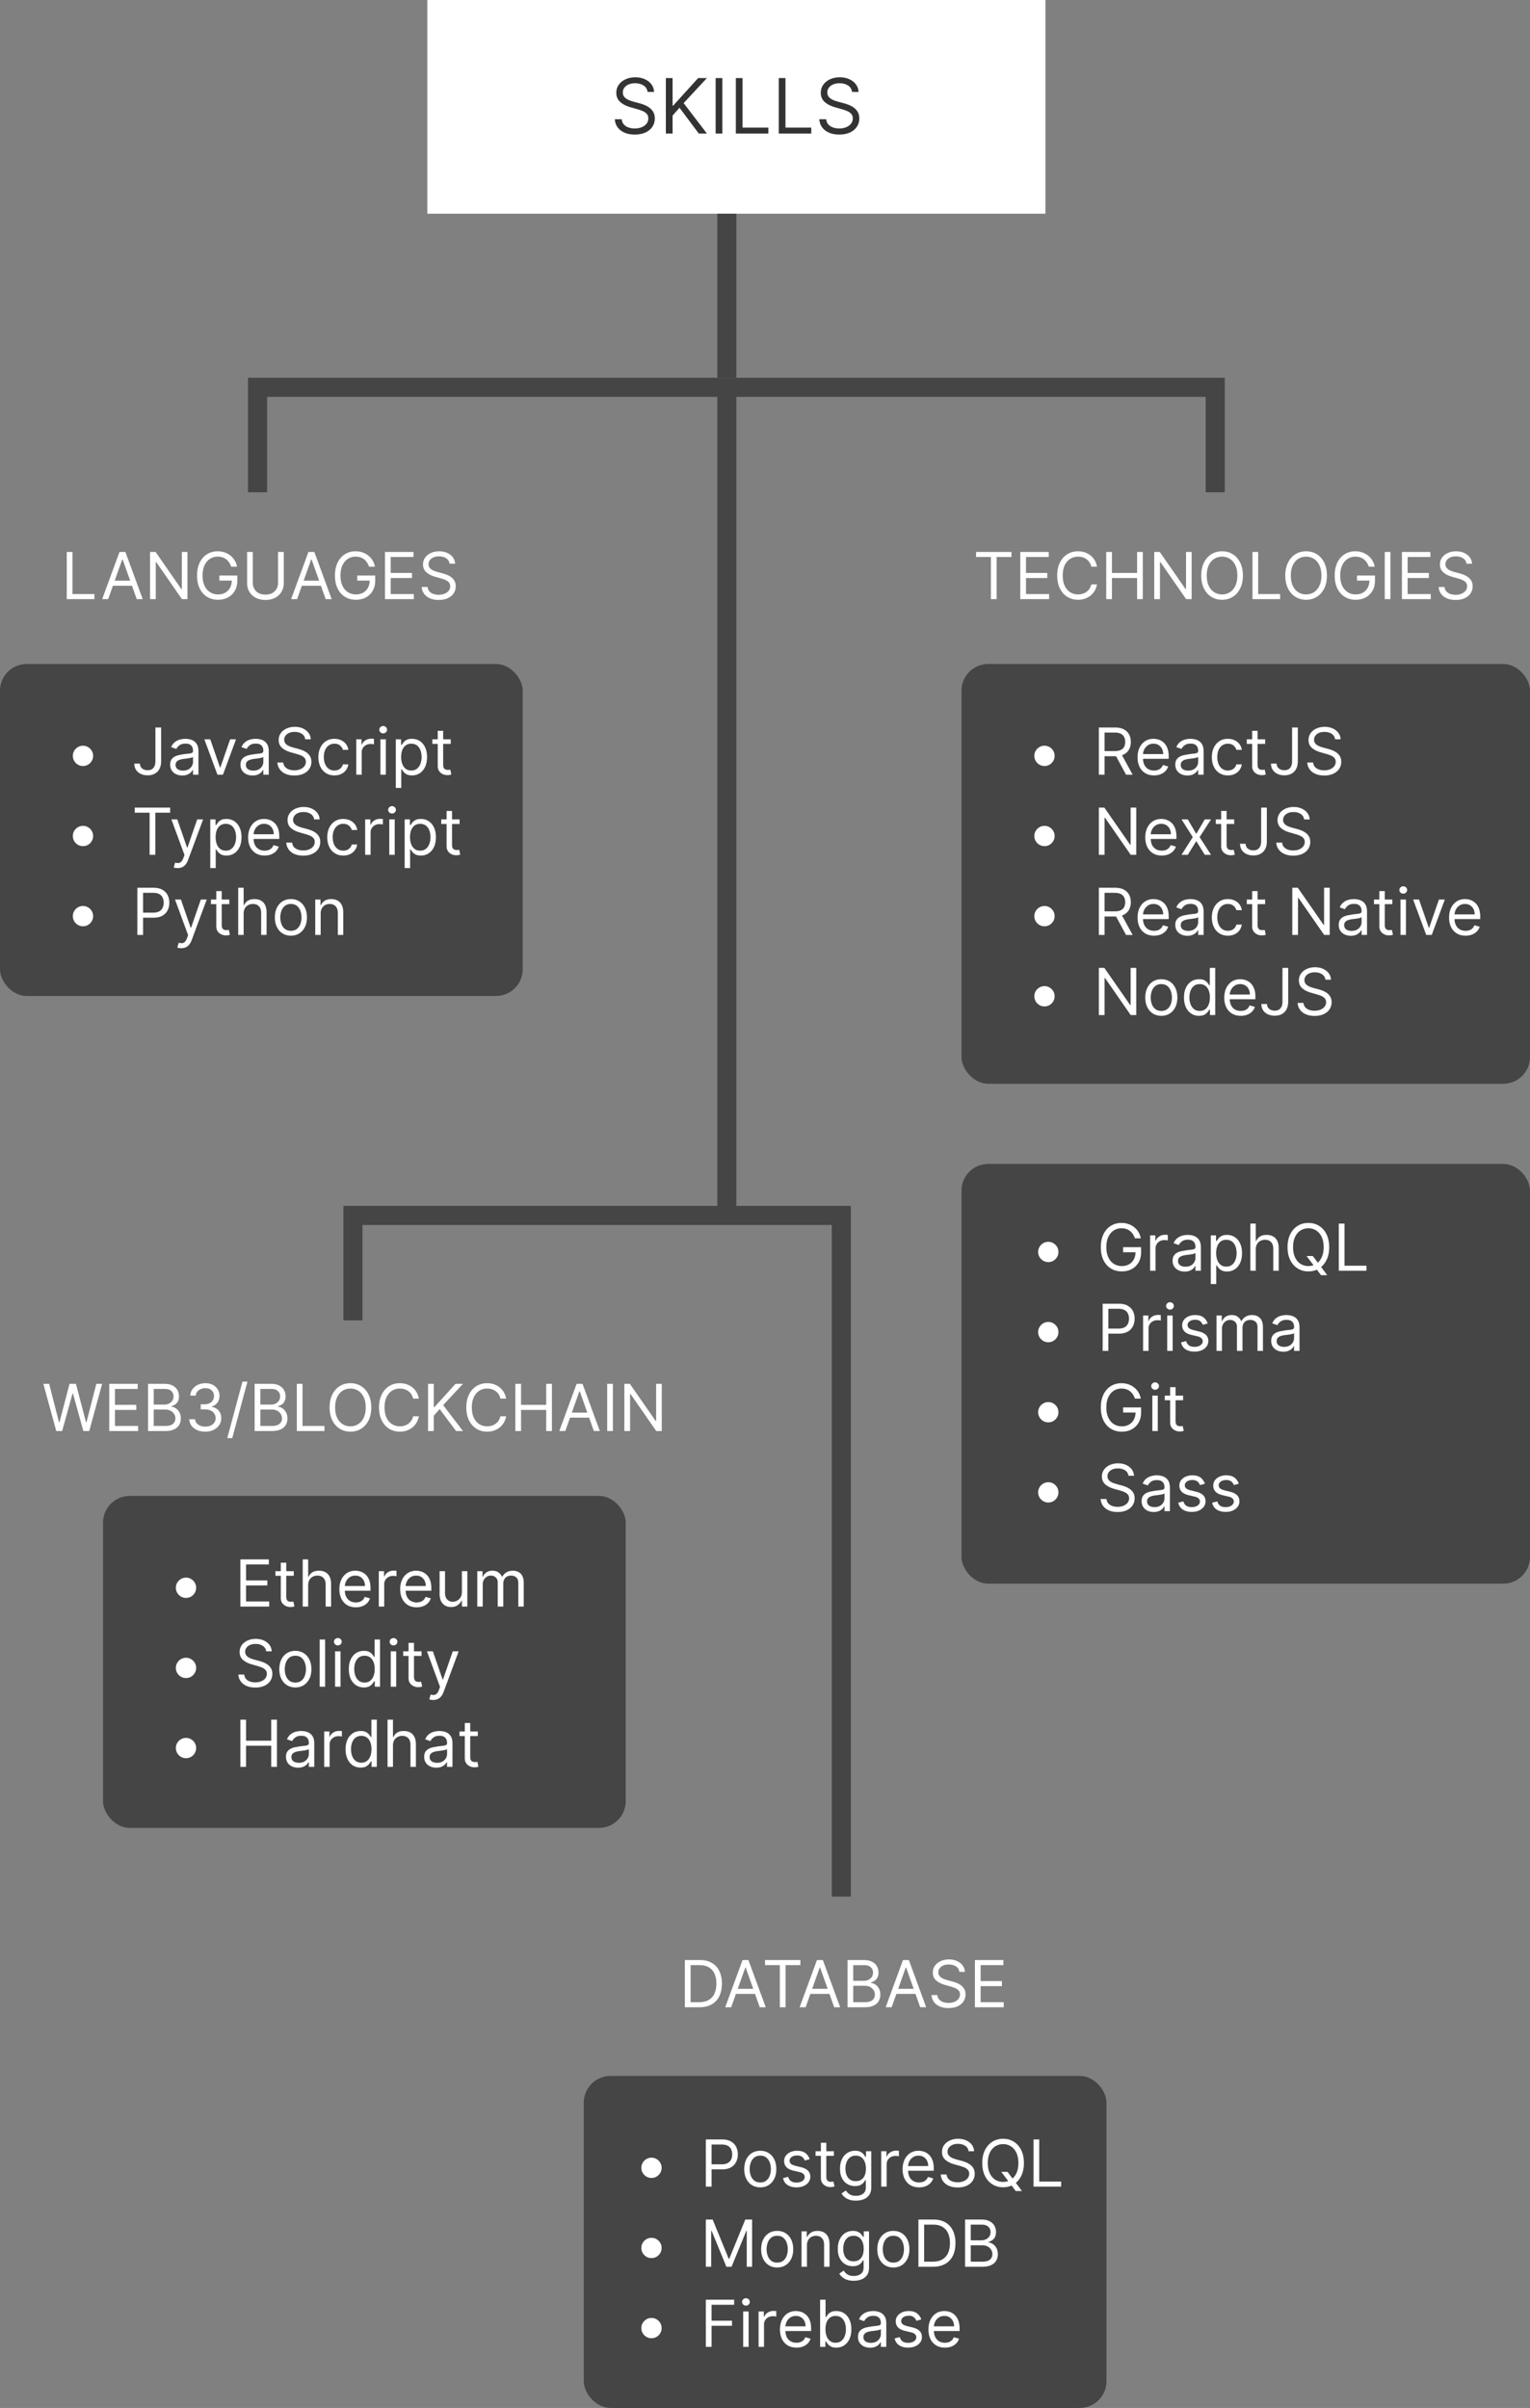 <svg xmlns="http://www.w3.org/2000/svg" width="401" height="631" fill="none" xmlns:v="https://vecta.io/nano"><rect width="100%" height="100%" fill="#808080" stroke="none"/><path fill="#fff" d="M112 0h162v56H112z"/><path d="M169.716 24.09a2.229 2.229 0 0 0-1.037-1.675c-.606-.398-1.349-.597-2.23-.597-.644 0-1.208.104-1.69.313s-.853.494-1.123.86a2.06 2.06 0 0 0-.397 1.242c0 .388.092.722.277 1.001a2.45 2.45 0 0 0 .724.69c.294.18.601.328.923.447l.888.277 1.477.398a12.78 12.78 0 0 1 1.265.411c.468.176.916.415 1.342.718a3.64 3.64 0 0 1 1.065 1.15c.28.469.419 1.044.419 1.726 0 .786-.206 1.496-.618 2.13s-1.003 1.14-1.789 1.514-1.731.56-2.848.56c-1.042 0-1.944-.167-2.706-.504s-1.354-.804-1.79-1.406-.675-1.3-.732-2.095h1.819c.047.55.232 1.004.554 1.364.326.355.738.62 1.235.795a5.02 5.02 0 0 0 1.62.256c.672 0 1.276-.11 1.811-.327.535-.223.959-.53 1.271-.923.313-.398.469-.862.469-1.392 0-.483-.135-.876-.405-1.18a2.973 2.973 0 0 0-1.065-.738 11.25 11.25 0 0 0-1.428-.497l-1.79-.511c-1.136-.327-2.036-.794-2.699-1.4s-.994-1.399-.994-2.379c0-.814.22-1.524.661-2.13.445-.611 1.041-1.085 1.789-1.421s1.594-.511 2.522-.511c.937 0 1.771.168 2.5.504.729.331 1.307.786 1.733 1.364a3.39 3.39 0 0 1 .681 1.967h-1.704zM174.515 35V20.454h1.762v7.216h.17l6.534-7.216h2.301l-6.108 6.563L185.282 35h-2.13l-5.057-6.761-1.818 2.045V35h-1.762zm14.809-14.546V35h-1.762V20.454h1.762zM192.855 35V20.454h1.761v12.983h6.762V35h-8.523zm11.25 0V20.454h1.761v12.983h6.762V35h-8.523zm19.205-10.91a2.232 2.232 0 0 0-1.037-1.675c-.606-.398-1.35-.597-2.23-.597-.644 0-1.208.104-1.691.313s-.852.494-1.122.86a2.06 2.06 0 0 0-.398 1.242c0 .388.093.722.277 1.001.19.275.431.505.725.69.293.18.601.328.923.447l.888.277 1.477.398c.379.099.8.236 1.264.411a5.87 5.87 0 0 1 1.343.718 3.64 3.64 0 0 1 1.065 1.15c.279.469.419 1.044.419 1.726 0 .786-.206 1.496-.618 2.13s-1.004 1.14-1.79 1.514-1.73.56-2.848.56c-1.041 0-1.943-.167-2.706-.504-.757-.336-1.354-.804-1.789-1.406s-.675-1.3-.732-2.095h1.818c.048.55.232 1.004.554 1.364.327.355.739.62 1.236.795.502.17 1.042.256 1.619.256.673 0 1.276-.11 1.811-.327.536-.223.959-.53 1.272-.923a2.19 2.19 0 0 0 .469-1.392c0-.483-.135-.876-.405-1.18a2.968 2.968 0 0 0-1.066-.738 11.18 11.18 0 0 0-1.427-.497l-1.79-.511c-1.136-.327-2.036-.794-2.699-1.4s-.994-1.399-.994-2.379c0-.814.22-1.524.66-2.13.445-.611 1.042-1.085 1.79-1.421s1.593-.511 2.521-.511c.938 0 1.771.168 2.5.504.73.331 1.307.786 1.733 1.364s.659 1.233.682 1.967h-1.704z" fill="#333"/><path stroke="#454545" stroke-width="5" d="M190.5 99V56"/><path d="M17.497 157v-12.364h1.497v11.036h5.747V157h-7.244zm10.85 0h-1.57l4.54-12.364h1.546L37.403 157h-1.57l-3.695-10.408h-.096L28.347 157zm.58-4.83h6.326v1.329h-6.326v-1.329zm20.205-7.534V157h-1.449l-6.737-9.707h-.12V157h-1.498v-12.364h1.45l6.76 9.732h.121v-9.732h1.473zM60.58 148.5a4.374 4.374 0 0 0-.526-1.093 3.383 3.383 0 0 0-.766-.833 3.231 3.231 0 0 0-1.002-.525 3.986 3.986 0 0 0-1.232-.181c-.732 0-1.398.189-1.998.567s-1.077.936-1.43 1.673-.532 1.64-.532 2.71.179 1.974.537 2.711.843 1.294 1.455 1.672 1.3.567 2.065.567c.708 0 1.332-.15 1.871-.452a3.215 3.215 0 0 0 1.268-1.292c.306-.56.459-1.218.459-1.974l.459.096h-3.72v-1.328h4.71v1.328c0 1.019-.218 1.904-.652 2.657a4.502 4.502 0 0 1-1.787 1.75c-.757.411-1.626.616-2.608.616-1.095 0-2.057-.258-2.886-.773s-1.469-1.247-1.932-2.197-.688-2.077-.688-3.381c0-.978.13-1.857.392-2.638s.64-1.453 1.123-2.004a4.906 4.906 0 0 1 1.715-1.268 5.296 5.296 0 0 1 2.18-.441c.651 0 1.259.099 1.822.296a4.892 4.892 0 0 1 1.516.827 4.833 4.833 0 0 1 1.732 2.91H60.58zm12.295-3.864h1.498v8.186c0 .846-.2 1.6-.598 2.264a4.184 4.184 0 0 1-1.672 1.564c-.72.378-1.566.567-2.536.567s-1.815-.189-2.535-.567a4.227 4.227 0 0 1-1.679-1.564c-.394-.664-.591-1.418-.591-2.264v-8.186h1.497v8.066c0 .603.133 1.141.398 1.612a2.86 2.86 0 0 0 1.135 1.104c.495.266 1.087.399 1.775.399s1.28-.133 1.775-.399a2.806 2.806 0 0 0 1.135-1.104c.266-.471.398-1.009.398-1.612v-8.066zM77.87 157H76.3l4.54-12.364h1.545L86.925 157h-1.57l-3.694-10.408h-.097L77.87 157zm.579-4.83h6.327v1.329h-6.327v-1.329zm18.272-3.67a4.374 4.374 0 0 0-.525-1.093 3.383 3.383 0 0 0-.767-.833 3.231 3.231 0 0 0-1.002-.525 3.986 3.986 0 0 0-1.231-.181c-.733 0-1.399.189-1.998.567s-1.077.936-1.431 1.673-.531 1.64-.531 2.71.179 1.974.537 2.711.843 1.294 1.455 1.672 1.3.567 2.064.567c.709 0 1.332-.15 1.872-.452a3.215 3.215 0 0 0 1.268-1.292c.305-.56.458-1.218.458-1.974l.46.096h-3.72v-1.328h4.71v1.328c0 1.019-.218 1.904-.653 2.657a4.502 4.502 0 0 1-1.787 1.75c-.756.411-1.626.616-2.608.616-1.094 0-2.056-.258-2.885-.773s-1.47-1.247-1.932-2.197-.688-2.077-.688-3.381c0-.978.13-1.857.392-2.638s.64-1.453 1.123-2.004a4.906 4.906 0 0 1 1.714-1.268 5.296 5.296 0 0 1 2.18-.441c.652 0 1.26.099 1.823.296a4.892 4.892 0 0 1 1.515.827 4.69 4.69 0 0 1 1.117 1.274c.298.491.503 1.036.616 1.636H96.72zm4.182 8.5v-12.364h7.462v1.328h-5.964v4.178h5.578v1.328h-5.578v4.202h6.061V157h-7.559zm16.922-9.273a1.896 1.896 0 0 0-.881-1.424c-.516-.339-1.147-.508-1.896-.508-.547 0-1.026.089-1.437.266a2.302 2.302 0 0 0-.954.731 1.751 1.751 0 0 0-.338 1.056c0 .33.079.614.236.851s.366.429.615.586.512.28.785.38l.755.236 1.256.338a10.74 10.74 0 0 1 1.074.35c.399.149.779.352 1.141.61a3.11 3.11 0 0 1 .906.977c.237.399.356.888.356 1.467 0 .669-.175 1.272-.525 1.812s-.854.967-1.522 1.285-1.471.477-2.421.477c-.885 0-1.652-.143-2.3-.428s-1.151-.684-1.521-1.196-.573-1.104-.622-1.781h1.546c.04.467.197.854.471 1.16a2.55 2.55 0 0 0 1.05.676 4.25 4.25 0 0 0 1.376.217c.572 0 1.085-.093 1.54-.278s.815-.45 1.081-.784.398-.733.398-1.184c0-.41-.115-.744-.344-1.002a2.534 2.534 0 0 0-.906-.628 9.36 9.36 0 0 0-1.213-.422l-1.521-.435c-.966-.278-1.731-.674-2.294-1.189s-.846-1.189-.846-2.023c0-.692.188-1.295.562-1.811s.885-.921 1.521-1.207 1.354-.435 2.143-.435c.797 0 1.505.143 2.125.429s1.111.668 1.473 1.159.56 1.048.58 1.672h-1.449z" fill="#fff"/><rect y="174" width="137" height="87" rx="7" fill="#454545"/><path d="M21.75 200.73a2.58 2.58 0 0 1-1.334-.356 2.784 2.784 0 0 1-.966-.966 2.576 2.576 0 0 1-.356-1.334 2.55 2.55 0 0 1 .356-1.334 2.71 2.71 0 0 1 .966-.96 2.54 2.54 0 0 1 1.334-.362c.491 0 .936.12 1.334.362a2.66 2.66 0 0 1 .96.96c.241.398.362.843.362 1.334s-.12.932-.362 1.334a2.733 2.733 0 0 1-.96.966 2.56 2.56 0 0 1-1.334.356zm18.98-10.094h1.497v8.838c0 .789-.145 1.459-.434 2.011a2.95 2.95 0 0 1-1.226 1.255c-.527.286-1.149.429-1.865.429-.676 0-1.278-.123-1.805-.368a2.978 2.978 0 0 1-1.244-1.063c-.302-.459-.453-1.004-.453-1.636h1.473c0 .35.087.656.26.918s.418.459.724.604.654.217 1.045.217c.43 0 .797-.091 1.098-.272s.532-.446.689-.797.241-.786.241-1.298v-8.838zm7.033 12.581c-.587 0-1.12-.11-1.6-.332a2.74 2.74 0 0 1-1.14-.972c-.282-.426-.423-.941-.423-1.545 0-.531.104-.962.314-1.292s.489-.596.839-.785.736-.33 1.159-.422a14.2 14.2 0 0 1 1.286-.23 59.13 59.13 0 0 1 1.37-.163c.354-.04.612-.106.773-.199s.247-.254.247-.483v-.048c0-.596-.163-1.059-.489-1.389-.321-.33-.81-.495-1.466-.495-.68 0-1.214.149-1.6.447s-.658.616-.815.954l-1.353-.483c.242-.564.564-1.002.966-1.316s.85-.54 1.328-.664a5.505 5.505 0 0 1 1.425-.193 5.67 5.67 0 0 1 1.026.108c.39.069.767.211 1.13.429s.67.545.91.984.363 1.026.363 1.763V203h-1.425v-1.256h-.072a2.489 2.489 0 0 1-.483.646c-.225.23-.525.425-.9.586s-.83.241-1.37.241zm.218-1.279c.563 0 1.038-.111 1.424-.333a2.258 2.258 0 0 0 1.183-1.962v-1.304c-.06.073-.193.139-.398.2a7.009 7.009 0 0 1-.7.151 32.051 32.051 0 0 1-1.365.181c-.37.048-.716.127-1.038.235a1.797 1.797 0 0 0-.773.477c-.193.209-.29.495-.29.857 0 .495.184.87.55 1.123s.839.375 1.407.375zm13.883-8.211L58.434 203h-1.448l-3.429-9.273h1.545l2.56 7.389h.097l2.56-7.389h1.545zm4.327 9.49c-.588 0-1.121-.11-1.6-.332a2.74 2.74 0 0 1-1.14-.972c-.283-.426-.423-.941-.423-1.545 0-.531.104-.962.313-1.292s.49-.596.84-.785.736-.33 1.159-.422a14.18 14.18 0 0 1 1.285-.23 59.79 59.79 0 0 1 1.37-.163c.355-.04.613-.106.774-.199s.247-.254.247-.483v-.048c0-.596-.163-1.059-.489-1.389s-.81-.495-1.467-.495c-.68 0-1.213.149-1.6.447s-.658.616-.815.954l-1.352-.483c.242-.564.564-1.002.966-1.316a3.61 3.61 0 0 1 1.328-.664 5.504 5.504 0 0 1 1.425-.193 5.67 5.67 0 0 1 1.026.108c.39.069.767.211 1.13.429s.67.545.91.984.363 1.026.363 1.763V203h-1.425v-1.256h-.072a2.49 2.49 0 0 1-.483.646 2.78 2.78 0 0 1-.9.586c-.374.161-.83.241-1.37.241zm.217-1.279c.564 0 1.039-.111 1.425-.333a2.258 2.258 0 0 0 1.183-1.962v-1.304c-.06.073-.193.139-.398.2a7.002 7.002 0 0 1-.7.151 31.98 31.98 0 0 1-1.365.181c-.37.048-.716.127-1.038.235a1.797 1.797 0 0 0-.773.477c-.193.209-.29.495-.29.857 0 .495.183.87.55 1.123s.839.375 1.406.375zm13.588-8.211a1.895 1.895 0 0 0-.882-1.424c-.515-.339-1.147-.508-1.895-.508-.547 0-1.026.089-1.437.266a2.294 2.294 0 0 0-.954.731 1.748 1.748 0 0 0-.338 1.056c0 .33.079.614.236.851s.366.429.615.586.512.28.785.38l.755.236 1.255.338c.322.084.68.201 1.075.35s.779.352 1.141.61a3.1 3.1 0 0 1 .905.977c.238.399.357.888.357 1.467a3.25 3.25 0 0 1-.526 1.812c-.346.539-.853.967-1.52 1.285s-1.472.477-2.422.477c-.885 0-1.652-.143-2.3-.428s-1.15-.684-1.521-1.196a3.408 3.408 0 0 1-.622-1.781h1.546c.04.467.197.854.47 1.16a2.56 2.56 0 0 0 1.051.676 4.25 4.25 0 0 0 1.376.217c.572 0 1.085-.093 1.54-.278s.815-.45 1.08-.784a1.86 1.86 0 0 0 .399-1.184c0-.41-.115-.744-.344-1.002a2.533 2.533 0 0 0-.906-.628 9.399 9.399 0 0 0-1.213-.422l-1.522-.435c-.965-.278-1.73-.674-2.294-1.189s-.845-1.189-.845-2.023c0-.692.187-1.295.562-1.811s.885-.921 1.521-1.207 1.354-.435 2.143-.435c.797 0 1.505.143 2.125.429s1.11.668 1.473 1.159.56 1.048.58 1.672h-1.45zm7.653 9.466c-.87 0-1.618-.205-2.246-.616a4.012 4.012 0 0 1-1.449-1.696c-.337-.72-.507-1.543-.507-2.469 0-.942.174-1.773.52-2.493s.837-1.29 1.46-1.697c.628-.41 1.36-.615 2.198-.615.652 0 1.24.12 1.763.362a3.37 3.37 0 0 1 1.286 1.014 3.16 3.16 0 0 1 .621 1.521h-1.424c-.109-.422-.35-.797-.725-1.123s-.869-.495-1.497-.495c-.555 0-1.042.145-1.46.435s-.74.69-.973 1.213-.344 1.129-.344 1.83c0 .716.113 1.34.338 1.871.23.531.552.944.966 1.238.419.293.91.44 1.473.44.37 0 .707-.064 1.008-.193s.558-.314.767-.555.358-.531.447-.87h1.425a3.303 3.303 0 0 1-.598 1.48 3.35 3.35 0 0 1-1.25 1.038c-.515.253-1.115.38-1.799.38zm5.73-.193v-9.273h1.376v1.401h.096c.17-.459.475-.831.918-1.117a2.7 2.7 0 0 1 1.497-.429l.392.006a4.6 4.6 0 0 1 .357.019v1.448a4.253 4.253 0 0 0-.332-.054 3.287 3.287 0 0 0-.538-.042c-.45 0-.853.094-1.207.284s-.628.442-.833.772a2.084 2.084 0 0 0-.302 1.117V203h-1.425zm6.324 0v-9.273h1.425V203h-1.425zm.725-10.818c-.278 0-.517-.095-.719-.284a.91.91 0 0 1-.295-.682.91.91 0 0 1 .295-.682c.202-.189.441-.284.719-.284a.99.99 0 0 1 .712.284.903.903 0 0 1 .302.682.903.903 0 0 1-.302.682.991.991 0 0 1-.712.284zm3.31 14.295v-12.75h1.376v1.473h.169l.435-.615c.189-.254.458-.479.809-.677s.833-.301 1.436-.301c.781 0 1.469.195 2.065.585s1.061.944 1.395 1.66.501 1.562.501 2.536c0 .982-.167 1.833-.501 2.553s-.797 1.272-1.389 1.667c-.592.39-1.274.585-2.046.585-.596 0-1.073-.098-1.431-.296s-.634-.428-.827-.682a9.212 9.212 0 0 1-.447-.64h-.121v4.902h-1.424zm1.4-8.113c0 .7.103 1.318.308 1.853s.505.948.9 1.25.877.446 1.448.446c.596 0 1.093-.157 1.492-.471s.704-.744.905-1.279a5.03 5.03 0 0 0 .308-1.799c0-.652-.101-1.24-.302-1.763s-.497-.944-.899-1.25-.9-.465-1.504-.465c-.579 0-1.066.147-1.461.441s-.692.696-.893 1.22-.302 1.124-.302 1.817zm12.992-4.637v1.208h-4.806v-1.208h4.806zm-3.405-2.221h1.425v8.838c0 .402.058.704.175.905s.273.33.458.399a1.86 1.86 0 0 0 .598.096 2.53 2.53 0 0 0 .386-.024l.242-.048.29 1.28a2.943 2.943 0 0 1-.405.108 2.926 2.926 0 0 1-.658.061 2.87 2.87 0 0 1-1.183-.26 2.357 2.357 0 0 1-.954-.791c-.249-.354-.374-.801-.374-1.34v-9.224zM21.75 221.73a2.58 2.58 0 0 1-1.334-.356 2.784 2.784 0 0 1-.966-.966 2.576 2.576 0 0 1-.356-1.334 2.55 2.55 0 0 1 .356-1.334 2.71 2.71 0 0 1 .966-.96 2.54 2.54 0 0 1 1.334-.362c.491 0 .936.12 1.334.362a2.66 2.66 0 0 1 .96.96c.241.398.362.843.362 1.334s-.12.932-.362 1.334a2.733 2.733 0 0 1-.96.966 2.56 2.56 0 0 1-1.334.356zm13.571-8.766v-1.328h9.273v1.328h-3.888V224h-1.497v-11.036H35.32zm11.245 14.513c-.241 0-.457-.02-.646-.06a1.699 1.699 0 0 1-.392-.109l.362-1.255c.346.088.652.12.918.096a1.1 1.1 0 0 0 .706-.356c.21-.209.4-.549.574-1.02l.265-.725-3.429-9.321h1.546l2.56 7.389h.096l2.56-7.389h1.545l-3.936 10.625c-.177.479-.396.876-.658 1.19a2.476 2.476 0 0 1-.912.706 2.81 2.81 0 0 1-1.159.229zm8.546 0v-12.75h1.376v1.473h.169l.435-.615c.189-.254.459-.479.809-.677s.833-.301 1.436-.301c.781 0 1.47.195 2.065.585s1.06.944 1.395 1.66.5 1.562.5 2.536c0 .982-.166 1.833-.5 2.553s-.797 1.272-1.389 1.667c-.592.39-1.274.585-2.046.585-.596 0-1.073-.098-1.431-.296s-.634-.428-.827-.682a9.028 9.028 0 0 1-.447-.64h-.12v4.902h-1.425zm1.4-8.113c0 .7.103 1.318.308 1.853s.505.948.9 1.25.877.446 1.448.446c.596 0 1.093-.157 1.492-.471s.704-.744.905-1.279a5.03 5.03 0 0 0 .308-1.799c0-.652-.1-1.24-.302-1.763s-.497-.944-.9-1.25-.899-.465-1.503-.465c-.58 0-1.066.147-1.46.441s-.693.696-.894 1.22-.302 1.124-.302 1.817zm12.847 4.829c-.894 0-1.664-.197-2.312-.591a3.973 3.973 0 0 1-1.492-1.667c-.346-.716-.519-1.549-.519-2.499s.173-1.787.52-2.511c.35-.729.837-1.296 1.46-1.703.628-.41 1.36-.615 2.198-.615.483 0 .96.08 1.43.241s.9.423 1.286.785.695.833.924 1.425.344 1.32.344 2.185v.604h-7.147v-1.232h5.698c0-.523-.104-.99-.313-1.401a2.37 2.37 0 0 0-.882-.971c-.378-.238-.825-.357-1.34-.357-.568 0-1.059.141-1.473.423a2.78 2.78 0 0 0-.948 1.087 3.187 3.187 0 0 0-.332 1.436v.821c0 .701.12 1.294.362 1.781a2.61 2.61 0 0 0 1.02 1.105c.435.25.94.374 1.516.374.374 0 .712-.052 1.014-.157s.57-.269.79-.483a2.19 2.19 0 0 0 .514-.809l1.376.387a3.048 3.048 0 0 1-.73 1.231 3.546 3.546 0 0 1-1.268.821c-.503.194-1.068.29-1.696.29zm12.961-9.466a1.895 1.895 0 0 0-.881-1.424c-.515-.339-1.147-.508-1.896-.508-.547 0-1.026.089-1.437.266a2.294 2.294 0 0 0-.954.731 1.749 1.749 0 0 0-.338 1.056c0 .33.079.614.236.851s.366.429.616.586a4.36 4.36 0 0 0 .784.38l.755.236 1.256.338a10.74 10.74 0 0 1 1.074.35c.399.149.779.352 1.141.61a3.1 3.1 0 0 1 .906.977c.237.399.356.888.356 1.467 0 .669-.175 1.272-.525 1.812s-.853.967-1.522 1.285c-.664.318-1.47.477-2.42.477-.886 0-1.653-.143-2.3-.428s-1.152-.684-1.522-1.196a3.408 3.408 0 0 1-.622-1.781h1.546c.04.467.197.854.47 1.16a2.56 2.56 0 0 0 1.051.676 4.25 4.25 0 0 0 1.377.217c.571 0 1.084-.093 1.539-.278s.815-.45 1.08-.784.4-.733.4-1.184c0-.41-.116-.744-.345-1.002a2.533 2.533 0 0 0-.906-.628 9.399 9.399 0 0 0-1.213-.422l-1.521-.435c-.966-.278-1.73-.674-2.294-1.189s-.846-1.189-.846-2.023c0-.692.188-1.295.562-1.811s.885-.921 1.521-1.207 1.355-.435 2.143-.435c.797 0 1.506.143 2.125.429s1.111.668 1.473 1.159a2.88 2.88 0 0 1 .58 1.672H82.32zm7.653 9.466c-.869 0-1.617-.205-2.245-.616a4.011 4.011 0 0 1-1.45-1.696c-.337-.72-.506-1.543-.506-2.469 0-.942.173-1.773.519-2.493s.837-1.29 1.46-1.697c.629-.41 1.361-.615 2.198-.615.652 0 1.24.12 1.763.362a3.37 3.37 0 0 1 1.286 1.014 3.17 3.17 0 0 1 .622 1.521h-1.425c-.109-.422-.35-.797-.724-1.123s-.87-.495-1.498-.495c-.555 0-1.042.145-1.46.435s-.74.69-.973 1.213-.344 1.129-.344 1.83c0 .716.113 1.34.338 1.871.23.531.552.944.966 1.238.419.293.91.44 1.473.44.37 0 .707-.064 1.008-.193s.558-.314.767-.555a2.13 2.13 0 0 0 .447-.87h1.425a3.302 3.302 0 0 1-.598 1.48 3.35 3.35 0 0 1-1.25 1.038c-.515.253-1.114.38-1.799.38zm5.73-.193v-9.273h1.376v1.401h.096c.17-.459.475-.831.918-1.117a2.7 2.7 0 0 1 1.497-.429l.393.006.356.019v1.448a4.32 4.32 0 0 0-.332-.054 3.293 3.293 0 0 0-.538-.042c-.45 0-.853.094-1.207.284s-.628.442-.833.772a2.084 2.084 0 0 0-.302 1.117V224h-1.425zm6.325 0v-9.273h1.424V224h-1.424zm.724-10.818a1.01 1.01 0 0 1-.718-.284.908.908 0 0 1-.296-.682c0-.266.098-.493.296-.682a1.01 1.01 0 0 1 .718-.284.99.99 0 0 1 .712.284.9.9 0 0 1 .302.682.9.9 0 0 1-.302.682.991.991 0 0 1-.712.284zm3.31 14.295v-12.75h1.376v1.473h.169l.435-.615c.189-.254.459-.479.809-.677s.833-.301 1.437-.301c.78 0 1.469.195 2.064.585s1.061.944 1.395 1.66.501 1.562.501 2.536c0 .982-.167 1.833-.501 2.553s-.797 1.272-1.389 1.667c-.591.39-1.273.585-2.046.585-.596 0-1.073-.098-1.431-.296s-.634-.428-.827-.682a9.212 9.212 0 0 1-.447-.64h-.12v4.902h-1.425zm1.4-8.113c0 .7.103 1.318.308 1.853s.505.948.9 1.25.877.446 1.449.446c.595 0 1.092-.157 1.491-.471s.704-.744.905-1.279.308-1.139.308-1.799c0-.652-.1-1.24-.302-1.763-.197-.527-.497-.944-.899-1.25s-.9-.465-1.503-.465c-.58 0-1.067.147-1.461.441s-.693.696-.894 1.22-.302 1.124-.302 1.817zm12.992-4.637v1.208h-4.806v-1.208h4.806zm-3.405-2.221h1.425v8.838c0 .402.058.704.175.905a.91.91 0 0 0 .459.399 1.85 1.85 0 0 0 .597.096c.157 0 .286-.008.387-.024l.241-.048.29 1.28a2.943 2.943 0 0 1-.405.108 2.926 2.926 0 0 1-.658.061 2.87 2.87 0 0 1-1.183-.26 2.357 2.357 0 0 1-.954-.791c-.249-.354-.374-.801-.374-1.34v-9.224zM21.75 242.73a2.58 2.58 0 0 1-1.334-.356 2.784 2.784 0 0 1-.966-.966 2.576 2.576 0 0 1-.356-1.334 2.55 2.55 0 0 1 .356-1.334 2.71 2.71 0 0 1 .966-.96 2.54 2.54 0 0 1 1.334-.362c.491 0 .936.12 1.334.362a2.66 2.66 0 0 1 .96.96c.241.398.362.843.362 1.334s-.12.932-.362 1.334a2.733 2.733 0 0 1-.96.966 2.56 2.56 0 0 1-1.334.356zM35.997 245v-12.364h4.178c.97 0 1.763.175 2.378.526s1.079.815 1.377 1.406.446 1.252.446 1.98-.148 1.391-.446 1.986-.749 1.071-1.365 1.425-1.404.525-2.366.525h-2.994v-1.328h2.946c.664 0 1.197-.114 1.6-.344s.694-.539.875-.93.277-.839.277-1.334-.092-.937-.277-1.328a1.98 1.98 0 0 0-.882-.917c-.406-.226-.946-.339-1.618-.339h-2.632V245h-1.497zm11.516 3.477c-.242 0-.457-.02-.646-.06a1.699 1.699 0 0 1-.393-.109l.363-1.255c.346.088.651.12.917.096a1.1 1.1 0 0 0 .706-.356c.21-.209.4-.549.574-1.02l.266-.725-3.43-9.321h1.546l2.56 7.389h.096l2.56-7.389h1.545l-3.936 10.625c-.177.479-.396.876-.658 1.19a2.476 2.476 0 0 1-.911.706 2.81 2.81 0 0 1-1.16.229zm12.578-12.75v1.208h-4.806v-1.208h4.806zm-3.405-2.221h1.424v8.838c0 .402.059.704.175.905.121.197.274.33.46.399a1.85 1.85 0 0 0 .597.096 2.53 2.53 0 0 0 .386-.024l.242-.048.29 1.28a2.913 2.913 0 0 1-.405.108 2.928 2.928 0 0 1-.658.061 2.87 2.87 0 0 1-1.183-.26 2.352 2.352 0 0 1-.954-.791c-.25-.354-.374-.801-.374-1.34v-9.224zm7.172 5.916V245h-1.425v-12.364h1.425v4.54h.12a2.63 2.63 0 0 1 .978-1.141c.439-.286 1.023-.428 1.751-.428.632 0 1.185.126 1.66.38s.843.634 1.105 1.153.398 1.171.398 1.968V245h-1.424v-5.795c0-.737-.192-1.306-.574-1.709s-.903-.61-1.576-.61a2.63 2.63 0 0 0-1.255.296 2.162 2.162 0 0 0-.87.863c-.209.379-.313.838-.313 1.377zm12.386 5.771c-.837 0-1.572-.199-2.204-.597s-1.119-.956-1.473-1.673-.525-1.553-.525-2.511c0-.966.175-1.809.525-2.53s.846-1.279 1.473-1.678c.632-.398 1.367-.597 2.204-.597s1.57.199 2.197.597a4 4 0 0 1 1.473 1.678c.355.721.532 1.564.532 2.53 0 .958-.177 1.795-.532 2.511s-.84 1.274-1.473 1.673c-.627.398-1.36.597-2.197.597zm0-1.28c.636 0 1.159-.163 1.57-.489a2.88 2.88 0 0 0 .911-1.286 4.918 4.918 0 0 0 .296-1.726c0-.62-.099-1.197-.296-1.733a2.923 2.923 0 0 0-.911-1.298c-.411-.33-.934-.495-1.57-.495s-1.16.165-1.57.495-.714.763-.911 1.298a4.978 4.978 0 0 0-.296 1.733c0 .62.099 1.195.296 1.726s.5.96.911 1.286.934.489 1.57.489zm7.801-4.491V245H82.62v-9.273h1.377v1.449h.12a2.65 2.65 0 0 1 .99-1.135c.443-.29 1.015-.434 1.715-.434.628 0 1.177.128 1.648.386.471.253.837.64 1.099 1.159s.392 1.167.392 1.956V245h-1.424v-5.795c0-.729-.19-1.296-.568-1.703s-.897-.616-1.557-.616a2.49 2.49 0 0 0-1.22.296 2.116 2.116 0 0 0-.839.863c-.205.379-.308.838-.308 1.377zM14.743 375l-3.38-12.364h1.52l2.584 10.07h.121l2.632-10.07h1.69l2.633 10.07h.12l2.584-10.07h1.521L23.389 375h-1.546l-2.728-9.852h-.097L16.288 375h-1.545zm13.89 0v-12.364h7.463v1.328H30.13v4.178h5.578v1.328H30.13v4.202h6.061V375h-7.558zm10.161 0v-12.364h4.323c.86 0 1.571.149 2.13.447s.977.69 1.25 1.189.41 1.045.41 1.648c0 .532-.094.97-.283 1.317s-.43.619-.737.821a3.34 3.34 0 0 1-.984.446v.121c.379.024.76.157 1.141.398s.703.588.96 1.039.387 1.002.387 1.654c0 .62-.141 1.177-.423 1.672s-.726.888-1.334 1.177-1.399.435-2.373.435h-4.467zm1.497-1.328h2.97c.978 0 1.673-.189 2.083-.568.415-.382.622-.845.622-1.388 0-.419-.107-.805-.32-1.159a2.315 2.315 0 0 0-.912-.857c-.394-.218-.86-.326-1.4-.326H40.29v4.298zm0-5.602h2.777c.45 0 .857-.089 1.22-.266a2.13 2.13 0 0 0 .869-.749c.217-.322.326-.7.326-1.135a1.88 1.88 0 0 0-.567-1.382c-.379-.382-.978-.574-1.8-.574h-2.825v4.106zm13.52 7.099c-.797 0-1.507-.137-2.131-.41s-1.113-.654-1.48-1.141a3.069 3.069 0 0 1-.59-1.709h1.52a1.8 1.8 0 0 0 .411 1.032 2.36 2.36 0 0 0 .948.664c.39.157.823.236 1.298.236.531 0 1.002-.093 1.412-.278s.733-.442.966-.773a1.93 1.93 0 0 0 .35-1.147c0-.454-.112-.855-.338-1.201s-.555-.624-.99-.821-.966-.296-1.593-.296h-.99v-1.328h.99c.49 0 .921-.088 1.291-.265a2.08 2.08 0 0 0 .876-.749c.213-.322.32-.7.32-1.135 0-.419-.093-.783-.278-1.093a1.897 1.897 0 0 0-.785-.724c-.334-.173-.728-.26-1.183-.26-.427 0-.829.079-1.207.236s-.68.376-.918.67-.366.64-.386 1.05h-1.45a2.95 2.95 0 0 1 .586-1.702 3.69 3.69 0 0 1 1.437-1.147 4.638 4.638 0 0 1 1.962-.411c.765 0 1.42.155 1.968.465s.968.711 1.262 1.214.44 1.046.44 1.63c0 .696-.183 1.289-.549 1.78s-.855.832-1.479 1.021v.096c.781.129 1.39.461 1.83.996s.657 1.19.657 1.974c0 .673-.183 1.276-.549 1.812a3.73 3.73 0 0 1-1.485 1.255c-.628.306-1.342.459-2.143.459zm11.042-13.112l-3.985 14.802h-1.304l3.984-14.802h1.305zM66.735 375v-12.364h4.322c.861 0 1.572.149 2.13.447s.977.69 1.25 1.189a3.35 3.35 0 0 1 .411 1.648c0 .532-.094.97-.284 1.317a2.21 2.21 0 0 1-.736.821c-.302.201-.63.35-.984.446v.121c.378.024.759.157 1.14.398s.703.588.96 1.039.387 1.002.387 1.654c0 .62-.14 1.177-.422 1.672s-.727.888-1.335 1.177-1.398.435-2.372.435h-4.468zm1.497-1.328h2.97c.978 0 1.672-.189 2.082-.568.415-.382.622-.845.622-1.388 0-.419-.106-.805-.32-1.159a2.314 2.314 0 0 0-.911-.857c-.395-.218-.861-.326-1.4-.326h-3.043v4.298zm0-5.602h2.777c.45 0 .857-.089 1.22-.266s.655-.427.868-.749c.218-.322.326-.7.326-1.135a1.88 1.88 0 0 0-.567-1.382c-.378-.382-.978-.574-1.8-.574h-2.824v4.106zm9.56 6.93v-12.364h1.496v11.036h5.747V375h-7.244zm19.512-6.182c0 1.304-.236 2.431-.706 3.381s-1.117 1.682-1.938 2.197-1.759.773-2.813.773-1.993-.258-2.814-.773-1.467-1.247-1.938-2.197-.706-2.077-.706-3.381.236-2.431.707-3.38 1.116-1.683 1.937-2.198 1.76-.773 2.814-.773 1.992.258 2.813.773 1.467 1.248 1.938 2.198.706 2.076.706 3.38zm-1.449 0c0-1.07-.179-1.974-.537-2.71s-.835-1.294-1.443-1.673a3.744 3.744 0 0 0-2.028-.567c-.749 0-1.427.189-2.035.567s-1.084.936-1.443 1.673-.53 1.64-.53 2.71.176 1.974.53 2.711.84 1.294 1.443 1.672a3.774 3.774 0 0 0 2.035.567c.748 0 1.424-.189 2.028-.567s1.089-.936 1.443-1.672.537-1.64.537-2.711zm13.915-2.318h-1.497a3.09 3.09 0 0 0-.465-1.135 3.084 3.084 0 0 0-.797-.821 3.401 3.401 0 0 0-1.032-.507 4.111 4.111 0 0 0-1.183-.169c-.749 0-1.427.189-2.035.567s-1.084.936-1.442 1.673-.532 1.64-.532 2.71.177 1.974.532 2.711.839 1.294 1.442 1.672a3.776 3.776 0 0 0 2.035.567 4.11 4.11 0 0 0 1.183-.169 3.434 3.434 0 0 0 1.032-.501 3.169 3.169 0 0 0 1.262-1.962h1.497a4.971 4.971 0 0 1-.616 1.697 4.646 4.646 0 0 1-1.11 1.274 4.87 4.87 0 0 1-1.491.79 5.565 5.565 0 0 1-1.757.272c-1.055 0-1.992-.258-2.813-.773s-1.467-1.247-1.938-2.197-.707-2.077-.707-3.381.236-2.431.707-3.38 1.117-1.683 1.938-2.198 1.758-.773 2.813-.773c.624 0 1.209.091 1.757.272a4.802 4.802 0 0 1 1.491.797 4.55 4.55 0 0 1 1.11 1.268c.298.495.504 1.06.616 1.696zm2.42 8.5v-12.364h1.497v6.134h.145l5.554-6.134h1.956l-5.192 5.578 5.192 6.786h-1.812l-4.298-5.747-1.545 1.738V375h-1.497zm20.457-8.5h-1.497a3.107 3.107 0 0 0-1.262-1.956 3.401 3.401 0 0 0-1.032-.507 4.111 4.111 0 0 0-1.183-.169c-.749 0-1.427.189-2.035.567s-1.084.936-1.443 1.673-.531 1.64-.531 2.71.177 1.974.531 2.711.84 1.294 1.443 1.672a3.776 3.776 0 0 0 2.035.567 4.11 4.11 0 0 0 1.183-.169 3.434 3.434 0 0 0 1.032-.501 3.169 3.169 0 0 0 1.262-1.962h1.497a4.971 4.971 0 0 1-.616 1.697 4.646 4.646 0 0 1-1.11 1.274 4.87 4.87 0 0 1-1.491.79 5.565 5.565 0 0 1-1.757.272c-1.055 0-1.992-.258-2.813-.773s-1.467-1.247-1.938-2.197-.707-2.077-.707-3.381.236-2.431.707-3.38 1.117-1.683 1.938-2.198 1.758-.773 2.813-.773c.624 0 1.209.091 1.757.272a4.802 4.802 0 0 1 1.491.797 4.55 4.55 0 0 1 1.11 1.268c.298.495.504 1.06.616 1.696zm2.419 8.5v-12.364h1.498v5.506h6.592v-5.506h1.497V375h-1.497v-5.53h-6.592V375h-1.498zm13.092 0h-1.57l4.54-12.364h1.545l4.54 12.364h-1.57l-3.694-10.408h-.097L148.158 375zm.579-4.83h6.327v1.329h-6.327v-1.329zm11.899-7.534V375h-1.497v-12.364h1.497zm12.806 0V375h-1.449l-6.737-9.707h-.121V375h-1.497v-12.364h1.449l6.761 9.732h.121v-9.732h1.473z" fill="#fff"/><rect x="27" y="392" width="137" height="87" rx="7" fill="#454545"/><path d="M48.75 418.73a2.58 2.58 0 0 1-1.334-.356 2.784 2.784 0 0 1-.966-.966 2.576 2.576 0 0 1-.356-1.334 2.55 2.55 0 0 1 .356-1.334 2.71 2.71 0 0 1 .966-.96 2.54 2.54 0 0 1 1.334-.362c.491 0 .936.12 1.334.362a2.66 2.66 0 0 1 .96.96c.242.398.362.843.362 1.334s-.12.932-.362 1.334a2.733 2.733 0 0 1-.96.966 2.56 2.56 0 0 1-1.334.356zM62.997 421v-12.364h7.462v1.328h-5.965v4.178h5.578v1.328h-5.578v4.202h6.061V421h-7.558zm14-9.273v1.208H72.19v-1.208h4.806zm-3.405-2.221h1.425v8.838c0 .402.058.704.175.905s.273.33.459.399a1.85 1.85 0 0 0 .597.096c.157 0 .286-.008.387-.024l.241-.048.29 1.28a2.915 2.915 0 0 1-.405.108 2.929 2.929 0 0 1-.658.061 2.87 2.87 0 0 1-1.183-.26 2.351 2.351 0 0 1-.954-.791c-.25-.354-.374-.801-.374-1.34v-9.224zm7.172 5.916V421h-1.425v-12.364h1.425v4.54h.12c.218-.479.544-.859.979-1.141s1.022-.428 1.75-.428c.632 0 1.186.126 1.66.38s.844.634 1.105 1.153.399 1.171.399 1.968V421h-1.425v-5.795c0-.737-.191-1.306-.574-1.709s-.903-.61-1.575-.61c-.467 0-.886.099-1.256.296a2.161 2.161 0 0 0-.87.863c-.209.379-.313.838-.313 1.377zm12.507 5.771c-.894 0-1.664-.197-2.312-.591a3.973 3.973 0 0 1-1.491-1.667c-.347-.716-.52-1.549-.52-2.499s.174-1.787.52-2.511.837-1.296 1.46-1.703c.628-.41 1.36-.615 2.198-.615.483 0 .96.08 1.43.241a3.55 3.55 0 0 1 1.287.785c.386.358.694.833.923 1.425s.344 1.32.344 2.185v.604h-7.147v-1.232h5.699c0-.523-.105-.99-.314-1.401a2.37 2.37 0 0 0-.882-.971c-.378-.238-.825-.357-1.34-.357-.568 0-1.059.141-1.473.423a2.78 2.78 0 0 0-.948 1.087 3.187 3.187 0 0 0-.332 1.436v.821c0 .701.12 1.294.362 1.781a2.61 2.61 0 0 0 1.02 1.105c.435.25.94.374 1.516.374.374 0 .712-.052 1.014-.157s.57-.269.79-.483a2.19 2.19 0 0 0 .514-.809l1.377.387a3.048 3.048 0 0 1-.731 1.231 3.546 3.546 0 0 1-1.268.821c-.503.194-1.068.29-1.696.29zm6.007-.193v-9.273h1.376v1.401h.097a2.23 2.23 0 0 1 .917-1.117 2.7 2.7 0 0 1 1.497-.429l.393.006.356.019v1.448a4.23 4.23 0 0 0-.332-.054 3.285 3.285 0 0 0-.537-.042c-.451 0-.854.094-1.208.284s-.628.442-.833.772a2.087 2.087 0 0 0-.302 1.117V421h-1.424zm9.93.193c-.893 0-1.664-.197-2.312-.591a3.971 3.971 0 0 1-1.491-1.667c-.346-.716-.519-1.549-.519-2.499s.173-1.787.519-2.511.837-1.296 1.461-1.703 1.36-.615 2.197-.615c.483 0 .96.08 1.431.241s.9.423 1.286.785.694.833.924 1.425.344 1.32.344 2.185v.604H105.9v-1.232h5.699c0-.523-.105-.99-.314-1.401a2.363 2.363 0 0 0-.881-.971c-.379-.238-.825-.357-1.341-.357-.567 0-1.058.141-1.473.423a2.78 2.78 0 0 0-.947 1.087 3.179 3.179 0 0 0-.332 1.436v.821c0 .701.12 1.294.362 1.781s.585.852 1.02 1.105.94.374 1.515.374c.375 0 .713-.052 1.015-.157s.569-.269.79-.483.393-.487.514-.809l1.376.387a3.04 3.04 0 0 1-.731 1.231 3.543 3.543 0 0 1-1.267.821c-.503.194-1.069.29-1.697.29zm11.851-3.984v-5.482h1.425V421h-1.425v-1.57h-.097a3.038 3.038 0 0 1-1.014 1.202c-.459.326-1.038.489-1.739.489-.579 0-1.094-.127-1.545-.381s-.805-.644-1.063-1.159-.386-1.173-.386-1.962v-5.892h1.425v5.796c0 .676.189 1.215.567 1.618s.87.603 1.461.603c.354 0 .715-.09 1.081-.271s.68-.459.93-.833.38-.852.38-1.431zm4.034 3.791v-9.273h1.376v1.449h.121a2.33 2.33 0 0 1 .936-1.153c.431-.278.948-.416 1.551-.416.612 0 1.121.138 1.528.416s.73.658.96 1.153h.096a2.706 2.706 0 0 1 1.069-1.141c.475-.286 1.044-.428 1.708-.428.829 0 1.507.259 2.035.778s.79 1.318.79 2.409V421h-1.424v-6.206c0-.684-.187-1.173-.562-1.467a2.076 2.076 0 0 0-1.322-.441c-.652 0-1.157.198-1.515.592s-.537.885-.537 1.485V421h-1.449v-6.351c0-.527-.171-.952-.513-1.274s-.783-.489-1.322-.489c-.371 0-.717.099-1.039.296a2.23 2.23 0 0 0-.772.821c-.194.346-.29.747-.29 1.202V421h-1.425zM48.75 439.73a2.58 2.58 0 0 1-1.334-.356 2.784 2.784 0 0 1-.966-.966 2.576 2.576 0 0 1-.356-1.334 2.55 2.55 0 0 1 .356-1.334 2.71 2.71 0 0 1 .966-.96 2.54 2.54 0 0 1 1.334-.362c.491 0 .936.12 1.334.362a2.66 2.66 0 0 1 .96.96c.242.398.362.843.362 1.334s-.12.932-.362 1.334a2.733 2.733 0 0 1-.96.966 2.56 2.56 0 0 1-1.334.356zm21.008-7.003a1.895 1.895 0 0 0-.88-1.424c-.516-.339-1.148-.508-1.897-.508-.547 0-1.026.089-1.436.266a2.294 2.294 0 0 0-.954.731 1.748 1.748 0 0 0-.338 1.056c0 .33.078.614.235.851a2.09 2.09 0 0 0 .616.586 4.37 4.37 0 0 0 .785.38l.755.236 1.255.338c.322.084.68.201 1.075.35a4.95 4.95 0 0 1 1.14.61 3.1 3.1 0 0 1 .906.977c.238.399.356.888.356 1.467 0 .669-.175 1.272-.525 1.812s-.853.967-1.521 1.285-1.471.477-2.42.477c-.886 0-1.653-.143-2.301-.428s-1.151-.684-1.521-1.196a3.408 3.408 0 0 1-.622-1.781h1.545c.04.467.198.854.471 1.16a2.56 2.56 0 0 0 1.05.676 4.25 4.25 0 0 0 1.377.217c.572 0 1.085-.093 1.54-.278s.814-.45 1.08-.784a1.86 1.86 0 0 0 .399-1.184c0-.41-.115-.744-.344-1.002a2.534 2.534 0 0 0-.906-.628 9.404 9.404 0 0 0-1.213-.422l-1.522-.435c-.966-.278-1.73-.674-2.294-1.189s-.845-1.189-.845-2.023c0-.692.187-1.295.561-1.811s.886-.921 1.522-1.207 1.354-.435 2.143-.435c.797 0 1.505.143 2.125.429s1.11.668 1.473 1.159.56 1.048.58 1.672h-1.45zm7.654 9.466c-.837 0-1.572-.199-2.204-.597s-1.118-.956-1.473-1.673c-.35-.716-.525-1.553-.525-2.511 0-.966.175-1.809.525-2.53s.846-1.279 1.473-1.678c.632-.398 1.367-.597 2.204-.597s1.57.199 2.197.597a4 4 0 0 1 1.473 1.678c.355.721.532 1.564.532 2.53 0 .958-.178 1.795-.532 2.511s-.84 1.274-1.473 1.673-1.36.597-2.197.597zm0-1.28c.636 0 1.159-.163 1.57-.489a2.88 2.88 0 0 0 .911-1.286 4.918 4.918 0 0 0 .296-1.726c0-.62-.099-1.197-.296-1.733a2.921 2.921 0 0 0-.912-1.298c-.41-.33-.933-.495-1.57-.495s-1.158.165-1.569.495-.714.763-.911 1.298a4.978 4.978 0 0 0-.296 1.733c0 .62.099 1.195.296 1.726s.5.96.911 1.286.934.489 1.57.489zm7.801-11.277V442h-1.425v-12.364h1.425zM87.823 442v-9.273h1.424V442h-1.424zm.724-10.818a1.01 1.01 0 0 1-.718-.284.91.91 0 0 1-.296-.682.91.91 0 0 1 .296-.682 1.01 1.01 0 0 1 .718-.284.99.99 0 0 1 .712.284.902.902 0 0 1 .302.682.9.9 0 0 1-.302.682.993.993 0 0 1-.712.284zm6.811 11.011c-.773 0-1.455-.195-2.046-.585s-1.055-.95-1.389-1.667-.5-1.571-.5-2.553c0-.974.166-1.819.5-2.536s.799-1.269 1.395-1.66 1.284-.585 2.064-.585c.604 0 1.08.1 1.431.301s.624.423.809.677l.44.615h.121v-4.564h1.425V442h-1.376v-1.425h-.17a9.028 9.028 0 0 1-.446.64c-.193.254-.469.481-.827.682s-.835.296-1.43.296zm.193-1.28c.572 0 1.055-.149 1.45-.446s.693-.719.899-1.25.308-1.153.308-1.853c0-.693-.101-1.298-.302-1.817s-.5-.93-.894-1.22-.881-.441-1.46-.441c-.604 0-1.108.155-1.51.465s-.698.723-.9 1.25c-.197.523-.295 1.111-.295 1.763 0 .66.1 1.259.302 1.799s.507.962.905 1.279c.403.314.902.471 1.497.471zm6.864 1.087v-9.273h1.425V442h-1.425zm.725-10.818c-.278 0-.517-.095-.719-.284a.91.91 0 0 1-.295-.682.91.91 0 0 1 .295-.682c.202-.189.441-.284.719-.284s.515.095.712.284a.903.903 0 0 1 .302.682.903.903 0 0 1-.302.682.993.993 0 0 1-.712.284zm7.342 1.545v1.208h-4.805v-1.208h4.805zm-3.405-2.221h1.425v8.838c0 .402.058.704.175.905s.274.33.459.399a1.85 1.85 0 0 0 .598.096 2.54 2.54 0 0 0 .386-.024l.241-.048.29 1.28a2.883 2.883 0 0 1-.404.108 2.932 2.932 0 0 1-.658.061c-.403 0-.797-.087-1.184-.26a2.348 2.348 0 0 1-.953-.791c-.25-.354-.375-.801-.375-1.34v-9.224zm6.466 14.971c-.242 0-.457-.02-.646-.06a1.69 1.69 0 0 1-.392-.109l.362-1.255c.346.088.652.12.917.096s.501-.143.707-.356.4-.549.573-1.02l.266-.725-3.429-9.321h1.545l2.56 7.389h.097l2.559-7.389h1.546l-3.936 10.625c-.178.479-.397.876-.658 1.19a2.481 2.481 0 0 1-.912.706 2.808 2.808 0 0 1-1.159.229zM48.75 460.73a2.58 2.58 0 0 1-1.334-.356 2.784 2.784 0 0 1-.966-.966 2.576 2.576 0 0 1-.356-1.334 2.55 2.55 0 0 1 .356-1.334 2.71 2.71 0 0 1 .966-.96 2.54 2.54 0 0 1 1.334-.362c.491 0 .936.12 1.334.362a2.66 2.66 0 0 1 .96.96c.242.398.362.843.362 1.334s-.12.932-.362 1.334a2.733 2.733 0 0 1-.96.966 2.56 2.56 0 0 1-1.334.356zM62.997 463v-12.364h1.497v5.506h6.593v-5.506h1.497V463h-1.497v-5.53h-6.593V463h-1.497zm15.12.217c-.588 0-1.121-.11-1.6-.332a2.74 2.74 0 0 1-1.141-.972c-.282-.426-.423-.941-.423-1.545 0-.531.105-.962.314-1.292s.49-.596.84-.785.736-.33 1.158-.422l1.286-.23a59.79 59.79 0 0 1 1.37-.163c.355-.04.612-.106.773-.199s.248-.254.248-.483v-.048c0-.596-.163-1.059-.49-1.389-.321-.33-.81-.495-1.466-.495-.68 0-1.214.149-1.6.447s-.658.616-.815.954l-1.352-.483c.241-.564.563-1.002.966-1.316s.849-.54 1.328-.664a5.504 5.504 0 0 1 1.425-.193 5.68 5.68 0 0 1 1.026.108c.39.069.767.211 1.129.429s.67.545.911.984.363 1.026.363 1.763V463h-1.425v-1.256h-.072a2.489 2.489 0 0 1-.484.646c-.225.23-.525.425-.899.586s-.831.241-1.37.241zm.217-1.279c.563 0 1.038-.111 1.425-.333a2.258 2.258 0 0 0 1.183-1.962v-1.304c-.06.073-.193.139-.398.2a7.009 7.009 0 0 1-.7.151 31.98 31.98 0 0 1-1.365.181c-.37.048-.716.127-1.038.235a1.797 1.797 0 0 0-.773.477c-.193.209-.29.495-.29.857 0 .495.183.87.55 1.123s.838.375 1.406.375zM84.967 463v-9.273h1.377v1.401h.096c.17-.459.475-.831.918-1.117a2.699 2.699 0 0 1 1.497-.429l.392.006.356.019v1.448a4.248 4.248 0 0 0-.332-.054 3.287 3.287 0 0 0-.537-.042c-.45 0-.853.094-1.207.284s-.628.442-.833.772a2.085 2.085 0 0 0-.302 1.117V463h-1.425zm9.544.193c-.772 0-1.454-.195-2.046-.585s-1.055-.95-1.389-1.667-.5-1.571-.5-2.553c0-.974.166-1.819.5-2.536s.8-1.269 1.395-1.66 1.284-.585 2.065-.585c.603 0 1.08.1 1.43.301s.624.423.81.677l.44.615h.12v-4.564h1.425V463h-1.376v-1.425h-.169a9.021 9.021 0 0 1-.447.64c-.193.254-.469.481-.827.682s-.835.296-1.43.296zm.194-1.28c.571 0 1.054-.149 1.448-.446s.695-.719.9-1.25.308-1.153.308-1.853c0-.693-.1-1.298-.302-1.817s-.499-.93-.893-1.22-.882-.441-1.461-.441c-.604 0-1.107.155-1.51.465-.398.306-.698.723-.9 1.25a4.995 4.995 0 0 0-.295 1.763c0 .66.1 1.259.302 1.799s.507.962.905 1.279c.403.314.902.471 1.498.471zm8.288-4.491V463h-1.424v-12.364h1.424v4.54h.121c.217-.479.543-.859.978-1.141s1.022-.428 1.751-.428c.632 0 1.185.126 1.66.38s.843.634 1.105 1.153.398 1.171.398 1.968V463h-1.425v-5.795c0-.737-.191-1.306-.573-1.709s-.904-.61-1.576-.61c-.467 0-.885.099-1.255.296a2.163 2.163 0 0 0-.87.863c-.209.379-.314.838-.314 1.377zm11.348 5.795c-.587 0-1.121-.11-1.6-.332a2.747 2.747 0 0 1-1.141-.972c-.281-.426-.422-.941-.422-1.545 0-.531.105-.962.314-1.292s.489-.596.839-.785.736-.33 1.159-.422l1.286-.23a59.13 59.13 0 0 1 1.37-.163c.354-.04.612-.106.773-.199s.248-.254.248-.483v-.048c0-.596-.163-1.059-.489-1.389s-.811-.495-1.467-.495c-.681 0-1.214.149-1.6.447s-.658.616-.815.954l-1.352-.483c.241-.564.563-1.002.965-1.316s.85-.54 1.329-.664a5.499 5.499 0 0 1 1.424-.193 5.69 5.69 0 0 1 1.027.108 3.28 3.28 0 0 1 1.128.429c.367.217.671.545.912.984s.362 1.026.362 1.763V463h-1.424v-1.256h-.073a2.462 2.462 0 0 1-.483.646c-.225.23-.525.425-.899.586s-.831.241-1.371.241zm.218-1.279c.563 0 1.038-.111 1.424-.333a2.261 2.261 0 0 0 1.184-1.962v-1.304c-.061.073-.194.139-.399.2a7.026 7.026 0 0 1-.7.151 32 32 0 0 1-1.365.181c-.37.048-.716.127-1.038.235a1.802 1.802 0 0 0-.773.477c-.193.209-.289.495-.289.857 0 .495.183.87.549 1.123s.839.375 1.407.375zm10.665-8.211v1.208h-4.805v-1.208h4.805zm-3.404-2.221h1.424v8.838c0 .402.059.704.175.905s.274.33.459.399a1.85 1.85 0 0 0 .598.096 2.53 2.53 0 0 0 .386-.024l.242-.048.289 1.28a2.883 2.883 0 0 1-.404.108 2.926 2.926 0 0 1-.658.061c-.403 0-.797-.087-1.183-.26a2.344 2.344 0 0 1-.954-.791c-.25-.354-.374-.801-.374-1.34v-9.224zM183.312 526h-3.815v-12.364h3.985c1.199 0 2.225.248 3.078.743a4.85 4.85 0 0 1 1.962 2.119c.455.917.683 2.016.683 3.296 0 1.288-.23 2.397-.689 3.326a4.898 4.898 0 0 1-2.004 2.137c-.877.495-1.944.743-3.2.743zm-2.318-1.328h2.222c1.022 0 1.869-.197 2.541-.592a3.642 3.642 0 0 0 1.504-1.684c.33-.729.495-1.596.495-2.602 0-.998-.163-1.857-.489-2.578s-.813-1.28-1.461-1.666-1.455-.586-2.421-.586h-2.391v9.708zM191.642 526h-1.57l4.54-12.364h1.546L200.697 526h-1.569l-3.695-10.408h-.096L191.642 526zm.58-4.83h6.326v1.329h-6.326v-1.329zm8.281-6.206v-1.328h9.272v1.328h-3.887V526h-1.498v-11.036h-3.887zM211.149 526h-1.57l4.54-12.364h1.545l4.54 12.364h-1.569l-3.695-10.408h-.097L211.149 526zm.579-4.83h6.327v1.329h-6.327v-1.329zM222.13 526v-12.364h4.322c.862 0 1.572.149 2.131.447s.976.69 1.25 1.189.411 1.045.411 1.648c0 .532-.095.97-.284 1.317a2.213 2.213 0 0 1-.737.821 3.32 3.32 0 0 1-.984.446v.121c.379.024.759.157 1.141.398s.703.588.96 1.039.387 1.002.387 1.654c0 .62-.141 1.177-.423 1.672s-.726.888-1.334 1.177-1.399.435-2.373.435h-4.467zm1.497-1.328h2.97c.978 0 1.673-.189 2.083-.568s.622-.845.622-1.388c0-.419-.107-.805-.32-1.159a2.31 2.31 0 0 0-.912-.857c-.394-.218-.861-.326-1.4-.326h-3.043v4.298zm0-5.602h2.777c.451 0 .857-.089 1.22-.266a2.13 2.13 0 0 0 .869-.749c.217-.322.326-.7.326-1.135 0-.543-.189-1.004-.568-1.382s-.978-.574-1.799-.574h-2.825v4.106zm10.067 6.93h-1.57l4.54-12.364h1.545l4.54 12.364h-1.569l-3.695-10.408h-.097L233.694 526zm.579-4.83h6.327v1.329h-6.327v-1.329zm17.163-4.443a1.894 1.894 0 0 0-.881-1.424c-.515-.339-1.147-.508-1.896-.508-.547 0-1.026.089-1.437.266a2.292 2.292 0 0 0-.953.731 1.744 1.744 0 0 0-.338 1.056c0 .33.078.614.235.851a2.08 2.08 0 0 0 .616.586 4.34 4.34 0 0 0 .785.38l.754.236 1.256.338a10.74 10.74 0 0 1 1.074.35c.399.149.779.352 1.141.61s.669.579.906.977.356.888.356 1.467c0 .669-.175 1.272-.525 1.812s-.853.967-1.521 1.285-1.471.477-2.421.477c-.886 0-1.652-.143-2.3-.428s-1.151-.684-1.522-1.196-.573-1.104-.621-1.781h1.545c.04.467.197.854.471 1.16s.628.527 1.05.676.886.217 1.377.217c.571 0 1.084-.093 1.539-.278s.815-.45 1.081-.784c.265-.339.398-.733.398-1.184 0-.41-.114-.744-.344-1.002a2.53 2.53 0 0 0-.905-.628 9.43 9.43 0 0 0-1.214-.422l-1.521-.435c-.966-.278-1.731-.674-2.294-1.189s-.845-1.189-.845-2.023c0-.692.187-1.295.561-1.811s.886-.921 1.521-1.207 1.355-.435 2.144-.435c.796 0 1.505.143 2.125.429s1.11.668 1.473 1.159.559 1.048.579 1.672h-1.449zm4.08 9.273v-12.364h7.461v1.328h-5.964v4.178h5.578v1.328h-5.578v4.202h6.061V526h-7.558z" fill="#fff"/><rect x="153" y="544" width="137" height="87" rx="7" fill="#454545"/><path d="M170.75 570.73a2.58 2.58 0 0 1-1.334-.356 2.775 2.775 0 0 1-.966-.966 2.57 2.57 0 0 1-.356-1.334 2.55 2.55 0 0 1 .356-1.334 2.71 2.71 0 0 1 .966-.96 2.537 2.537 0 0 1 1.334-.362c.491 0 .936.12 1.334.362a2.66 2.66 0 0 1 .96.96c.242.398.362.843.362 1.334s-.12.932-.362 1.334a2.725 2.725 0 0 1-.96.966 2.559 2.559 0 0 1-1.334.356zm14.247 2.27v-12.364h4.178c.97 0 1.763.175 2.378.526.62.346 1.079.815 1.377 1.406a4.34 4.34 0 0 1 .446 1.98c0 .729-.148 1.391-.446 1.986s-.749 1.071-1.365 1.425-1.404.525-2.366.525h-2.994v-1.328h2.946c.664 0 1.197-.114 1.599-.344s.695-.539.876-.93.277-.839.277-1.334-.092-.937-.277-1.328a1.979 1.979 0 0 0-.882-.917c-.406-.226-.945-.339-1.618-.339h-2.632V573h-1.497zm14.265.193c-.837 0-1.571-.199-2.203-.597s-1.119-.956-1.473-1.673-.525-1.553-.525-2.511c0-.966.175-1.809.525-2.53s.845-1.279 1.473-1.678 1.366-.597 2.203-.597 1.57.199 2.198.597a4 4 0 0 1 1.473 1.678c.354.721.531 1.564.531 2.53 0 .958-.177 1.795-.531 2.511s-.841 1.274-1.473 1.673-1.36.597-2.198.597zm0-1.28c.636 0 1.16-.163 1.57-.489s.714-.754.912-1.286a4.923 4.923 0 0 0 .295-1.726c0-.62-.098-1.197-.295-1.733a2.925 2.925 0 0 0-.912-1.298c-.41-.33-.934-.495-1.57-.495s-1.159.165-1.569.495-.715.763-.912 1.298a4.982 4.982 0 0 0-.296 1.733c0 .62.099 1.195.296 1.726s.501.96.912 1.286.934.489 1.569.489zm12.945-6.109l-1.28.362a2.38 2.38 0 0 0-.356-.622 1.73 1.73 0 0 0-.628-.507c-.265-.133-.605-.199-1.02-.199-.567 0-1.04.131-1.419.392-.374.258-.561.586-.561.984 0 .355.129.634.386.84s.66.376 1.208.513l1.376.338c.829.201 1.447.509 1.853.923s.61.94.61 1.588c0 .531-.153 1.006-.459 1.425-.301.418-.724.748-1.267.99s-1.176.362-1.896.362c-.946 0-1.729-.205-2.348-.616s-1.013-1.01-1.178-1.799l1.353-.338c.128.499.372.874.73 1.123s.835.375 1.419.375c.664 0 1.191-.141 1.582-.423s.591-.628.591-1.026a1.08 1.08 0 0 0-.338-.809c-.225-.222-.571-.387-1.038-.495l-1.546-.363c-.849-.201-1.473-.513-1.871-.935-.395-.427-.592-.96-.592-1.6 0-.523.147-.986.441-1.389a3 3 0 0 1 1.213-.947c.515-.23 1.099-.344 1.751-.344.918 0 1.638.201 2.161.603s.902.934 1.123 1.594zm6.346-2.077v1.208h-4.805v-1.208h4.805zm-3.404-2.221h1.424v8.838c0 .402.059.704.175.905s.274.33.459.399.389.096.598.096a2.53 2.53 0 0 0 .386-.024l.242-.048.289 1.28a2.883 2.883 0 0 1-.404.108 2.926 2.926 0 0 1-.658.061 2.87 2.87 0 0 1-1.183-.26 2.344 2.344 0 0 1-.954-.791c-.25-.354-.374-.801-.374-1.34v-9.224zm9.191 15.164c-.688 0-1.28-.088-1.775-.265a3.78 3.78 0 0 1-1.238-.688 3.763 3.763 0 0 1-.778-.906l1.135-.797c.128.169.291.362.489.58s.466.412.809.573.798.248 1.358.248c.748 0 1.366-.181 1.853-.544s.731-.929.731-1.702v-1.883h-.121a7.743 7.743 0 0 1-.447.627c-.189.246-.463.465-.821.658s-.833.284-1.437.284c-.748 0-1.42-.177-2.016-.531s-1.06-.869-1.407-1.546-.513-1.497-.513-2.463c0-.949.167-1.777.501-2.481s.799-1.256 1.395-1.642 1.284-.585 2.065-.585c.603 0 1.082.1 1.436.301s.632.423.821.677l.447.615h.145v-1.473h1.376v9.539c0 .796-.181 1.444-.543 1.944a3.088 3.088 0 0 1-1.449 1.104c-.604.238-1.276.356-2.016.356zm-.048-5.095c.571 0 1.054-.131 1.448-.392s.695-.638.9-1.129.308-1.079.308-1.763c0-.668-.101-1.258-.302-1.769s-.499-.911-.894-1.201-.881-.435-1.46-.435c-.604 0-1.107.153-1.51.459a2.797 2.797 0 0 0-.899 1.232 4.761 4.761 0 0 0-.296 1.714c0 .644.101 1.214.302 1.709s.507.877.905 1.159.902.416 1.498.416zm6.664 1.425v-9.273h1.377v1.401h.096c.169-.459.475-.831.918-1.117a2.7 2.7 0 0 1 1.497-.429l.393.006.356.019v1.448a4.32 4.32 0 0 0-.332-.054 3.288 3.288 0 0 0-.538-.042c-.45 0-.853.094-1.207.284s-.628.442-.833.772a2.087 2.087 0 0 0-.302 1.117V573h-1.425zm9.931.193c-.893 0-1.664-.197-2.312-.591a3.971 3.971 0 0 1-1.491-1.667c-.346-.716-.519-1.549-.519-2.499s.173-1.787.519-2.511c.35-.729.837-1.296 1.461-1.703s1.36-.615 2.197-.615c.483 0 .96.08 1.431.241s.899.423 1.286.785.694.833.923 1.425.345 1.32.345 2.185v.604h-7.148v-1.232h5.699c0-.523-.105-.99-.314-1.401a2.359 2.359 0 0 0-.882-.971c-.378-.238-.825-.357-1.34-.357-.567 0-1.058.141-1.473.423a2.79 2.79 0 0 0-.948 1.087 3.192 3.192 0 0 0-.332 1.436v.821c0 .701.121 1.294.363 1.781s.585.852 1.02 1.105.94.374 1.515.374c.374 0 .712-.052 1.014-.157a2.15 2.15 0 0 0 .791-.483c.221-.217.393-.487.513-.809l1.377.387a3.051 3.051 0 0 1-.731 1.231 3.539 3.539 0 0 1-1.268.821c-.503.194-1.068.29-1.696.29zm12.961-9.466a1.894 1.894 0 0 0-.881-1.424c-.515-.339-1.147-.508-1.896-.508-.547 0-1.026.089-1.436.266a2.289 2.289 0 0 0-.954.731 1.744 1.744 0 0 0-.338 1.056c0 .33.078.614.235.851a2.08 2.08 0 0 0 .616.586 4.34 4.34 0 0 0 .785.38l.754.236 1.256.338c.322.084.68.201 1.075.35s.778.352 1.141.61.668.579.905.977.356.888.356 1.467c0 .669-.175 1.272-.525 1.812s-.853.967-1.521 1.285-1.471.477-2.421.477c-.885 0-1.652-.143-2.3-.428s-1.151-.684-1.521-1.196-.574-1.104-.622-1.781h1.545c.04.467.197.854.471 1.16a2.56 2.56 0 0 0 1.051.676c.426.145.885.217 1.376.217a4.05 4.05 0 0 0 1.539-.278c.455-.189.815-.45 1.081-.784a1.86 1.86 0 0 0 .398-1.184c0-.41-.114-.744-.344-1.002a2.53 2.53 0 0 0-.905-.628 9.43 9.43 0 0 0-1.214-.422l-1.521-.435c-.966-.278-1.731-.674-2.294-1.189s-.845-1.189-.845-2.023c0-.692.187-1.295.561-1.811s.886-.921 1.522-1.207 1.354-.435 2.143-.435c.797 0 1.505.143 2.125.429s1.11.668 1.473 1.159.559 1.048.579 1.672h-1.449zm8.571 5.409h1.642l1.377 1.811.362.483 2.053 2.729h-1.643l-1.352-1.811-.338-.459-2.101-2.753zm5.941-2.318c0 1.304-.236 2.431-.707 3.381s-1.117 1.682-1.938 2.197-1.758.773-2.813.773-1.992-.258-2.813-.773-1.467-1.247-1.938-2.197-.706-2.077-.706-3.381.235-2.431.706-3.38 1.117-1.683 1.938-2.198 1.759-.773 2.813-.773 1.992.258 2.813.773 1.467 1.248 1.938 2.198.707 2.076.707 3.38zm-1.449 0c0-1.07-.179-1.974-.538-2.71-.354-.737-.835-1.294-1.442-1.673a3.745 3.745 0 0 0-2.029-.567c-.748 0-1.426.189-2.034.567s-1.085.936-1.443 1.673-.531 1.64-.531 2.71.177 1.974.531 2.711.839 1.294 1.443 1.672a3.775 3.775 0 0 0 2.034.567c.749 0 1.425-.189 2.029-.567s1.088-.936 1.442-1.672.538-1.64.538-2.711zm3.966 6.182v-12.364h1.497v11.036h5.747V573h-7.244zM170.75 591.73a2.58 2.58 0 0 1-1.334-.356 2.775 2.775 0 0 1-.966-.966 2.57 2.57 0 0 1-.356-1.334 2.55 2.55 0 0 1 .356-1.334 2.71 2.71 0 0 1 .966-.96 2.537 2.537 0 0 1 1.334-.362c.491 0 .936.12 1.334.362a2.66 2.66 0 0 1 .96.96c.242.398.362.843.362 1.334s-.12.932-.362 1.334a2.725 2.725 0 0 1-.96.966 2.559 2.559 0 0 1-1.334.356zm14.247-10.094h1.787l4.202 10.263h.145l4.201-10.263h1.787V594h-1.4v-9.393h-.121L191.734 594h-1.352l-3.864-9.393h-.12V594h-1.401v-12.364zm18.698 12.557c-.837 0-1.572-.199-2.203-.597s-1.119-.956-1.473-1.673-.526-1.553-.526-2.511c0-.966.175-1.809.526-2.53s.845-1.279 1.473-1.678 1.366-.597 2.203-.597 1.57.199 2.197.597 1.123.958 1.474 1.678.531 1.564.531 2.53c0 .958-.177 1.795-.531 2.511s-.842 1.274-1.474 1.673-1.36.597-2.197.597zm0-1.28c.636 0 1.159-.163 1.57-.489a2.88 2.88 0 0 0 .911-1.286 4.923 4.923 0 0 0 .296-1.726c0-.62-.099-1.197-.296-1.733a2.923 2.923 0 0 0-.911-1.298c-.411-.33-.934-.495-1.57-.495s-1.159.165-1.57.495-.714.763-.911 1.298a4.982 4.982 0 0 0-.296 1.733c0 .62.099 1.195.296 1.726a2.88 2.88 0 0 0 .911 1.286c.411.326.934.489 1.57.489zm7.801-4.491V594h-1.424v-9.273h1.376v1.449h.121c.217-.471.547-.849.99-1.135s1.014-.434 1.714-.434c.628 0 1.177.128 1.648.386s.837.64 1.099 1.159.392 1.167.392 1.956V594h-1.424v-5.795c0-.729-.189-1.296-.568-1.703s-.897-.616-1.557-.616a2.49 2.49 0 0 0-1.22.296 2.116 2.116 0 0 0-.839.863c-.205.379-.308.838-.308 1.377zm12.263 9.248c-.688 0-1.28-.088-1.775-.265a3.78 3.78 0 0 1-1.238-.688 3.763 3.763 0 0 1-.778-.906l1.135-.797c.128.169.291.362.489.58s.466.412.808.573c.347.165.799.248 1.359.248.748 0 1.366-.181 1.853-.544s.731-.929.731-1.702v-1.883h-.121a7.743 7.743 0 0 1-.447.627c-.189.246-.463.465-.821.658s-.833.284-1.437.284c-.748 0-1.42-.177-2.016-.531s-1.061-.869-1.407-1.546-.513-1.497-.513-2.463c0-.949.167-1.777.501-2.481s.799-1.256 1.395-1.642 1.284-.585 2.064-.585c.604 0 1.083.1 1.437.301s.632.423.821.677l.447.615h.145v-1.473h1.376v9.539c0 .796-.181 1.444-.543 1.944a3.088 3.088 0 0 1-1.449 1.104c-.604.238-1.276.356-2.016.356zm-.049-5.095c.572 0 1.055-.131 1.449-.392s.695-.638.9-1.129.308-1.079.308-1.763c0-.668-.101-1.258-.302-1.769s-.499-.911-.894-1.201-.881-.435-1.461-.435c-.603 0-1.106.153-1.509.459a2.797 2.797 0 0 0-.899 1.232 4.761 4.761 0 0 0-.296 1.714c0 .644.101 1.214.302 1.709s.507.877.905 1.159.902.416 1.497.416zm10.432 1.618c-.837 0-1.571-.199-2.203-.597s-1.119-.956-1.473-1.673-.525-1.553-.525-2.511c0-.966.175-1.809.525-2.53s.845-1.279 1.473-1.678 1.366-.597 2.203-.597 1.57.199 2.198.597a4 4 0 0 1 1.473 1.678c.354.721.531 1.564.531 2.53 0 .958-.177 1.795-.531 2.511s-.841 1.274-1.473 1.673-1.361.597-2.198.597zm0-1.28c.636 0 1.159-.163 1.57-.489a2.88 2.88 0 0 0 .911-1.286 4.9 4.9 0 0 0 .296-1.726 4.96 4.96 0 0 0-.296-1.733 2.923 2.923 0 0 0-.911-1.298c-.411-.33-.934-.495-1.57-.495s-1.159.165-1.569.495-.715.763-.912 1.298a4.982 4.982 0 0 0-.296 1.733c0 .62.099 1.195.296 1.726s.501.96.912 1.286.933.489 1.569.489zM244.527 594h-3.815v-12.364h3.984c1.2 0 2.226.248 3.079.743s1.507 1.197 1.962 2.119.682 2.016.682 3.296c0 1.288-.229 2.397-.688 3.326a4.904 4.904 0 0 1-2.004 2.137c-.877.495-1.944.743-3.2.743zm-2.318-1.328h2.222c1.022 0 1.869-.197 2.541-.592a3.646 3.646 0 0 0 1.503-1.684c.331-.729.496-1.596.496-2.602 0-.998-.163-1.857-.489-2.578s-.813-1.28-1.461-1.666-1.455-.586-2.421-.586h-2.391v9.708zM252.931 594v-12.364h4.322c.861 0 1.572.149 2.131.447s.976.69 1.25 1.189.41 1.045.41 1.648c0 .532-.094.97-.283 1.317a2.213 2.213 0 0 1-.737.821c-.302.201-.63.35-.984.446v.121c.378.024.759.157 1.141.398s.702.588.96 1.039.386 1.002.386 1.654c0 .62-.141 1.177-.422 1.672s-.727.888-1.334 1.177-1.399.435-2.373.435h-4.467zm1.497-1.328h2.97c.978 0 1.672-.189 2.083-.568a1.82 1.82 0 0 0 .622-1.388c0-.419-.107-.805-.32-1.159a2.316 2.316 0 0 0-.912-.857c-.394-.218-.861-.326-1.4-.326h-3.043v4.298zm0-5.602h2.777c.451 0 .857-.089 1.219-.266.367-.177.656-.427.87-.749s.326-.7.326-1.135c0-.543-.189-1.004-.568-1.382s-.978-.574-1.799-.574h-2.825v4.106zm-83.678 25.66a2.58 2.58 0 0 1-1.334-.356 2.775 2.775 0 0 1-.966-.966 2.57 2.57 0 0 1-.356-1.334 2.55 2.55 0 0 1 .356-1.334 2.71 2.71 0 0 1 .966-.96 2.537 2.537 0 0 1 1.334-.362c.491 0 .936.12 1.334.362a2.66 2.66 0 0 1 .96.96c.242.398.362.843.362 1.334s-.12.932-.362 1.334a2.725 2.725 0 0 1-.96.966 2.559 2.559 0 0 1-1.334.356zm14.247 2.27v-12.364h7.414v1.328h-5.917v4.178h5.361v1.328h-5.361V615h-1.497zm9.785 0v-9.273h1.424V615h-1.424zm.724-10.818a1.01 1.01 0 0 1-.718-.284.908.908 0 0 1-.296-.682c0-.266.098-.493.296-.682a1.01 1.01 0 0 1 .718-.284.99.99 0 0 1 .712.284.9.9 0 0 1 .302.682.9.9 0 0 1-.302.682.991.991 0 0 1-.712.284zm3.31 10.818v-9.273h1.376v1.401h.097a2.23 2.23 0 0 1 .917-1.117 2.7 2.7 0 0 1 1.497-.429l.393.006.356.019v1.448a4.23 4.23 0 0 0-.332-.054 3.285 3.285 0 0 0-.537-.042c-.451 0-.853.094-1.208.284s-.627.442-.833.772a2.087 2.087 0 0 0-.302 1.117V615h-1.424zm9.93.193c-.893 0-1.664-.197-2.312-.591a3.971 3.971 0 0 1-1.491-1.667c-.346-.716-.519-1.549-.519-2.499s.173-1.787.519-2.511c.35-.729.837-1.296 1.461-1.703s1.36-.615 2.198-.615a4.39 4.39 0 0 1 1.43.241c.471.161.9.423 1.286.785s.694.833.924 1.425.344 1.32.344 2.185v.604h-7.148v-1.232h5.699c0-.523-.105-.99-.314-1.401a2.363 2.363 0 0 0-.881-.971c-.379-.238-.825-.357-1.34-.357-.568 0-1.059.141-1.473.423s-.727.64-.948 1.087a3.179 3.179 0 0 0-.332 1.436v.821c0 .701.12 1.294.362 1.781a2.61 2.61 0 0 0 1.02 1.105c.435.25.94.374 1.515.374.375 0 .713-.052 1.015-.157s.569-.269.79-.483.393-.487.514-.809l1.376.387a3.05 3.05 0 0 1-.73 1.231 3.556 3.556 0 0 1-1.268.821c-.503.194-1.069.29-1.697.29zm6.2-.193v-12.364h1.425v4.564h.121l.434-.615c.19-.254.459-.479.809-.677s.834-.301 1.437-.301c.781 0 1.469.195 2.065.585s1.06.944 1.394 1.66.501 1.562.501 2.536c0 .982-.167 1.833-.501 2.553s-.796 1.272-1.388 1.667-1.274.585-2.047.585c-.595 0-1.072-.098-1.43-.296s-.634-.428-.827-.682a8.564 8.564 0 0 1-.447-.64h-.169V615h-1.377zm1.401-4.636c0 .7.103 1.318.308 1.853s.505.948.899 1.25.878.446 1.449.446c.596 0 1.093-.157 1.491-.471s.705-.744.906-1.279a5.03 5.03 0 0 0 .308-1.799c0-.652-.101-1.24-.302-1.763s-.497-.944-.9-1.25-.899-.465-1.503-.465c-.579 0-1.066.147-1.461.441s-.692.696-.893 1.22-.302 1.124-.302 1.817zm11.693 4.853c-.587 0-1.12-.11-1.599-.332a2.735 2.735 0 0 1-1.141-.972c-.282-.426-.423-.941-.423-1.545 0-.531.105-.962.314-1.292s.489-.596.839-.785a4.4 4.4 0 0 1 1.159-.422l1.286-.23 1.371-.163c.354-.04.611-.106.772-.199s.248-.254.248-.483v-.048c0-.596-.163-1.059-.489-1.389s-.811-.495-1.467-.495c-.68 0-1.214.149-1.6.447s-.658.616-.815.954l-1.352-.483c.241-.564.563-1.002.966-1.316s.849-.54 1.328-.664a5.506 5.506 0 0 1 1.425-.193 5.69 5.69 0 0 1 1.026.108c.39.069.766.211 1.129.429s.67.545.911.984.362 1.026.362 1.763V615h-1.424v-1.256h-.073a2.462 2.462 0 0 1-.483.646c-.225.23-.525.425-.899.586s-.831.241-1.371.241zm.218-1.279c.563 0 1.038-.111 1.425-.333a2.259 2.259 0 0 0 1.183-1.962v-1.304c-.061.073-.193.139-.399.2a6.965 6.965 0 0 1-.7.151 32 32 0 0 1-1.364.181 5.465 5.465 0 0 0-1.039.235 1.792 1.792 0 0 0-.772.477c-.194.209-.29.495-.29.857 0 .495.183.87.549 1.123s.839.375 1.407.375zm13.201-6.134l-1.28.362a2.38 2.38 0 0 0-.356-.622 1.73 1.73 0 0 0-.628-.507c-.265-.133-.605-.199-1.02-.199-.567 0-1.04.131-1.419.392-.374.258-.561.586-.561.984 0 .355.129.634.386.84s.66.376 1.208.513l1.376.338c.829.201 1.447.509 1.853.923s.61.94.61 1.588c0 .531-.153 1.006-.459 1.425s-.724.748-1.267.99-1.176.362-1.896.362c-.946 0-1.729-.205-2.348-.616s-1.013-1.01-1.178-1.799l1.353-.338c.128.499.372.874.73 1.123s.835.375 1.419.375c.664 0 1.191-.141 1.581-.423.395-.286.592-.628.592-1.026a1.08 1.08 0 0 0-.338-.809c-.225-.222-.571-.387-1.038-.495l-1.546-.363c-.849-.201-1.473-.513-1.871-.935-.395-.427-.592-.96-.592-1.6 0-.523.147-.986.441-1.389a3 3 0 0 1 1.213-.947c.515-.23 1.099-.344 1.751-.344.918 0 1.638.201 2.161.603s.902.934 1.123 1.594zm6.202 7.389c-.894 0-1.665-.197-2.313-.591a3.971 3.971 0 0 1-1.491-1.667c-.346-.716-.519-1.549-.519-2.499s.173-1.787.519-2.511c.35-.729.837-1.296 1.461-1.703s1.361-.615 2.198-.615a4.39 4.39 0 0 1 1.43.241c.471.161.9.423 1.286.785s.694.833.924 1.425.344 1.32.344 2.185v.604h-7.148v-1.232h5.699c0-.523-.105-.99-.314-1.401a2.363 2.363 0 0 0-.881-.971c-.378-.238-.825-.357-1.34-.357-.568 0-1.059.141-1.473.423s-.727.64-.948 1.087a3.179 3.179 0 0 0-.332 1.436v.821c0 .701.121 1.294.362 1.781.246.483.586.852 1.02 1.105s.94.374 1.516.374c.374 0 .712-.052 1.014-.157s.569-.269.791-.483a2.2 2.2 0 0 0 .513-.809l1.376.387a3.05 3.05 0 0 1-.73 1.231 3.547 3.547 0 0 1-1.268.821c-.503.194-1.069.29-1.696.29zm8.16-469.229v-1.328h9.273v1.328h-3.888V157h-1.497v-11.036h-3.888zM267.404 157v-12.364h7.462v1.328h-5.964v4.178h5.578v1.328h-5.578v4.202h6.061V157h-7.559zm20.109-8.5h-1.497a3.09 3.09 0 0 0-.465-1.135 3.096 3.096 0 0 0-.796-.821 3.395 3.395 0 0 0-1.033-.507 4.111 4.111 0 0 0-1.183-.169 3.77 3.77 0 0 0-2.034.567c-.604.379-1.085.936-1.443 1.673s-.532 1.64-.532 2.71.178 1.974.532 2.711.839 1.294 1.443 1.672a3.77 3.77 0 0 0 2.034.567 4.11 4.11 0 0 0 1.183-.169 3.428 3.428 0 0 0 1.033-.501 3.148 3.148 0 0 0 1.261-1.962h1.497a4.991 4.991 0 0 1-.615 1.697 4.65 4.65 0 0 1-1.111 1.274 4.87 4.87 0 0 1-1.491.79 5.565 5.565 0 0 1-1.757.272c-1.054 0-1.992-.258-2.813-.773s-1.467-1.247-1.938-2.197-.706-2.077-.706-3.381.235-2.431.706-3.38 1.117-1.683 1.938-2.198 1.759-.773 2.813-.773c.624 0 1.209.091 1.757.272a4.802 4.802 0 0 1 1.491.797c.443.346.813.769 1.111 1.268s.503 1.06.615 1.696zm2.42 8.5v-12.364h1.497v5.506h6.592v-5.506h1.497V157h-1.497v-5.53h-6.592V157h-1.497zm22.388-12.364V157h-1.449l-6.737-9.707h-.121V157h-1.497v-12.364h1.449l6.761 9.732h.121v-9.732h1.473zm13.427 6.182c0 1.304-.235 2.431-.706 3.381s-1.117 1.682-1.938 2.197-1.759.773-2.813.773-1.992-.258-2.813-.773-1.467-1.247-1.938-2.197-.706-2.077-.706-3.381.235-2.431.706-3.38 1.117-1.683 1.938-2.198 1.758-.773 2.813-.773 1.992.258 2.813.773 1.467 1.248 1.938 2.198.706 2.076.706 3.38zm-1.449 0c0-1.07-.179-1.974-.537-2.71s-.835-1.294-1.443-1.673a3.74 3.74 0 0 0-2.028-.567c-.749 0-1.427.189-2.035.567s-1.084.936-1.442 1.673-.532 1.64-.532 2.71.177 1.974.532 2.711.839 1.294 1.442 1.672a3.776 3.776 0 0 0 2.035.567 3.74 3.74 0 0 0 2.028-.567c.608-.378 1.089-.936 1.443-1.672s.537-1.64.537-2.711zm3.967 6.182v-12.364h1.497v11.036h5.747V157h-7.244zm19.513-6.182c0 1.304-.236 2.431-.707 3.381s-1.117 1.682-1.938 2.197-1.758.773-2.813.773-1.992-.258-2.813-.773-1.467-1.247-1.938-2.197-.706-2.077-.706-3.381.235-2.431.706-3.38 1.117-1.683 1.938-2.198 1.759-.773 2.813-.773 1.992.258 2.813.773 1.467 1.248 1.938 2.198.707 2.076.707 3.38zm-1.449 0c0-1.07-.179-1.974-.538-2.71-.354-.737-.835-1.294-1.442-1.673a3.745 3.745 0 0 0-2.029-.567c-.748 0-1.427.189-2.034.567s-1.085.936-1.443 1.673-.531 1.64-.531 2.71.177 1.974.531 2.711.839 1.294 1.443 1.672a3.772 3.772 0 0 0 2.034.567c.749 0 1.425-.189 2.029-.567s1.088-.936 1.442-1.672.538-1.64.538-2.711zm12.418-2.318a4.358 4.358 0 0 0-.526-1.093 3.37 3.37 0 0 0-.766-.833 3.236 3.236 0 0 0-1.002-.525 3.99 3.99 0 0 0-1.232-.181c-.732 0-1.398.189-1.998.567s-1.077.936-1.431 1.673-.531 1.64-.531 2.71.179 1.974.537 2.711.843 1.294 1.455 1.672 1.3.567 2.065.567c.708 0 1.332-.15 1.871-.452a3.218 3.218 0 0 0 1.268-1.292c.306-.56.459-1.218.459-1.974l.459.096h-3.719v-1.328h4.709v1.328c0 1.019-.218 1.904-.652 2.657a4.51 4.51 0 0 1-1.787 1.75c-.757.411-1.626.616-2.608.616-1.095 0-2.057-.258-2.886-.773s-1.469-1.247-1.932-2.197-.688-2.077-.688-3.381c0-.978.131-1.857.392-2.638s.64-1.453 1.123-2.004a4.908 4.908 0 0 1 1.715-1.268 5.294 5.294 0 0 1 2.179-.441c.652 0 1.26.099 1.823.296a4.893 4.893 0 0 1 2.632 2.101c.298.491.503 1.036.616 1.636h-1.545zm5.679-3.864V157h-1.497v-12.364h1.497zM367.429 157v-12.364h7.461v1.328h-5.964v4.178h5.578v1.328h-5.578v4.202h6.061V157h-7.558zm16.921-9.273a1.894 1.894 0 0 0-.881-1.424c-.515-.339-1.147-.508-1.896-.508-.547 0-1.026.089-1.436.266a2.289 2.289 0 0 0-.954.731 1.744 1.744 0 0 0-.338 1.056c0 .33.078.614.235.851a2.08 2.08 0 0 0 .616.586 4.34 4.34 0 0 0 .785.38l.754.236 1.256.338c.322.084.68.201 1.075.35a4.95 4.95 0 0 1 1.14.61c.367.253.669.579.906.977s.356.888.356 1.467c0 .669-.175 1.272-.525 1.812s-.853.967-1.521 1.285-1.471.477-2.421.477c-.886 0-1.652-.143-2.3-.428s-1.151-.684-1.521-1.196-.574-1.104-.622-1.781h1.545c.04.467.197.854.471 1.16s.628.527 1.05.676.886.217 1.377.217a4.05 4.05 0 0 0 1.539-.278c.455-.189.815-.45 1.081-.784a1.86 1.86 0 0 0 .398-1.184c0-.41-.114-.744-.344-1.002a2.53 2.53 0 0 0-.905-.628 9.43 9.43 0 0 0-1.214-.422l-1.521-.435c-.966-.278-1.731-.674-2.294-1.189s-.845-1.189-.845-2.023c0-.692.187-1.295.561-1.811.379-.519.886-.921 1.522-1.207s1.354-.435 2.143-.435c.797 0 1.505.143 2.125.429s1.11.668 1.473 1.159.559 1.048.579 1.672h-1.449z" fill="#fff"/><g fill="#454545"><rect x="252" y="174" width="149" height="110" rx="7"/><rect x="252" y="305" width="149" height="110" rx="7"/></g><path d="M273.75 200.73a2.58 2.58 0 0 1-1.334-.356 2.775 2.775 0 0 1-.966-.966 2.57 2.57 0 0 1-.356-1.334 2.55 2.55 0 0 1 .356-1.334 2.71 2.71 0 0 1 .966-.96 2.537 2.537 0 0 1 1.334-.362c.491 0 .936.12 1.334.362a2.66 2.66 0 0 1 .96.96c.242.398.362.843.362 1.334s-.12.932-.362 1.334a2.725 2.725 0 0 1-.96.966 2.559 2.559 0 0 1-1.334.356zm14.247 2.27v-12.364h4.178c.966 0 1.758.165 2.378.495s1.079.775 1.377 1.347.446 1.221.446 1.95-.148 1.374-.446 1.937-.755 1.007-1.371 1.329-1.402.476-2.36.476h-3.381v-1.352h3.333c.66 0 1.191-.096 1.593-.29s.701-.466.882-.821.277-.784.277-1.279-.092-.928-.277-1.298-.481-.656-.888-.858-.943-.308-1.612-.308h-2.632V203h-1.497zm5.82-5.554l3.042 5.554h-1.738l-2.995-5.554h1.691zm8.649 5.747c-.893 0-1.664-.197-2.312-.591a3.971 3.971 0 0 1-1.491-1.667c-.346-.716-.519-1.549-.519-2.499s.173-1.787.519-2.511c.35-.729.837-1.296 1.461-1.703s1.36-.615 2.197-.615c.483 0 .96.08 1.431.241s.9.423 1.286.785.694.833.924 1.425.344 1.32.344 2.185v.604h-7.148v-1.232h5.699c0-.523-.105-.99-.314-1.401a2.359 2.359 0 0 0-.882-.971c-.378-.238-.825-.357-1.34-.357-.567 0-1.058.141-1.473.423a2.79 2.79 0 0 0-.948 1.087 3.192 3.192 0 0 0-.332 1.436v.821c0 .701.121 1.294.363 1.781s.585.852 1.02 1.105.94.374 1.515.374a3.07 3.07 0 0 0 1.014-.157 2.15 2.15 0 0 0 .791-.483c.222-.217.393-.487.513-.809l1.377.387a3.051 3.051 0 0 1-.731 1.231 3.543 3.543 0 0 1-1.267.821c-.504.194-1.069.29-1.697.29zm8.736.024c-.588 0-1.121-.11-1.6-.332a2.741 2.741 0 0 1-1.141-.972c-.282-.426-.423-.941-.423-1.545 0-.531.105-.962.314-1.292s.489-.596.839-.785a4.4 4.4 0 0 1 1.159-.422l1.286-.23a59.772 59.772 0 0 1 1.371-.163c.354-.04.611-.106.772-.199s.248-.254.248-.483v-.048c0-.596-.163-1.059-.489-1.389s-.811-.495-1.467-.495c-.68 0-1.213.149-1.6.447s-.658.616-.815.954l-1.352-.483c.241-.564.563-1.002.966-1.316s.849-.54 1.328-.664a5.506 5.506 0 0 1 1.425-.193 5.68 5.68 0 0 1 1.026.108c.39.069.767.211 1.129.429s.67.545.911.984.363 1.026.363 1.763V203h-1.425v-1.256h-.073a2.478 2.478 0 0 1-.482.646c-.226.23-.526.425-.9.586s-.831.241-1.37.241zm.217-1.279c.563 0 1.038-.111 1.425-.333a2.259 2.259 0 0 0 1.183-1.962v-1.304c-.06.073-.193.139-.399.2a6.965 6.965 0 0 1-.7.151 31.303 31.303 0 0 1-1.364.181c-.37.048-.717.127-1.039.235a1.798 1.798 0 0 0-.772.477c-.193.209-.29.495-.29.857 0 .495.183.87.549 1.123s.839.375 1.407.375zm10.4 1.255c-.869 0-1.618-.205-2.246-.616s-1.11-.976-1.449-1.696-.507-1.543-.507-2.469c0-.942.173-1.773.52-2.493s.837-1.29 1.46-1.697 1.361-.615 2.198-.615c.652 0 1.24.12 1.763.362a3.37 3.37 0 0 1 1.286 1.014 3.16 3.16 0 0 1 .621 1.521h-1.424c-.109-.422-.35-.797-.725-1.123s-.869-.495-1.497-.495c-.555 0-1.042.145-1.461.435-.414.286-.738.69-.972 1.213s-.344 1.129-.344 1.83c0 .716.113 1.34.338 1.871s.552.944.966 1.238.91.44 1.473.44a2.54 2.54 0 0 0 1.008-.193c.302-.129.558-.314.767-.555s.358-.531.447-.87h1.424a3.295 3.295 0 0 1-.597 1.48c-.314.434-.731.78-1.25 1.038-.515.253-1.115.38-1.799.38zm9.762-9.466v1.208h-4.806v-1.208h4.806zm-3.405-2.221h1.425v8.838c0 .402.058.704.175.905s.273.33.459.399a1.85 1.85 0 0 0 .597.096c.157 0 .286-.008.387-.024l.241-.048.29 1.28a2.943 2.943 0 0 1-.405.108 2.926 2.926 0 0 1-.658.061 2.87 2.87 0 0 1-1.183-.26 2.357 2.357 0 0 1-.954-.791c-.249-.354-.374-.801-.374-1.34v-9.224zm10.474-.87h1.497v8.838c0 .789-.145 1.459-.434 2.011s-.699.97-1.226 1.255-1.149.429-1.865.429c-.677 0-1.278-.123-1.805-.368a2.976 2.976 0 0 1-1.244-1.063c-.302-.459-.453-1.004-.453-1.636h1.473c0 .35.087.656.26.918s.418.459.724.604.654.217 1.045.217c.43 0 .797-.091 1.098-.272s.532-.446.689-.797.241-.786.241-1.298v-8.838zm11.259 3.091a1.896 1.896 0 0 0-.881-1.424c-.516-.339-1.147-.508-1.896-.508-.547 0-1.026.089-1.437.266a2.302 2.302 0 0 0-.954.731 1.751 1.751 0 0 0-.338 1.056c0 .33.079.614.236.851s.366.429.615.586.512.28.785.38l.755.236 1.256.338a10.74 10.74 0 0 1 1.074.35c.399.149.779.352 1.141.61a3.11 3.11 0 0 1 .906.977c.237.399.356.888.356 1.467 0 .669-.175 1.272-.525 1.812s-.854.967-1.522 1.285-1.471.477-2.421.477c-.885 0-1.652-.143-2.3-.428s-1.151-.684-1.521-1.196-.573-1.104-.622-1.781h1.546c.04.467.197.854.471 1.16a2.55 2.55 0 0 0 1.05.676 4.25 4.25 0 0 0 1.376.217c.572 0 1.085-.093 1.54-.278s.815-.45 1.081-.784.398-.733.398-1.184c0-.41-.115-.744-.344-1.002a2.534 2.534 0 0 0-.906-.628 9.36 9.36 0 0 0-1.213-.422l-1.521-.435c-.966-.278-1.731-.674-2.294-1.189s-.846-1.189-.846-2.023c0-.692.188-1.295.562-1.811s.885-.921 1.521-1.207 1.354-.435 2.143-.435c.797 0 1.505.143 2.125.429s1.111.668 1.473 1.159.56 1.048.58 1.672h-1.449zM273.75 221.73a2.58 2.58 0 0 1-1.334-.356 2.775 2.775 0 0 1-.966-.966 2.57 2.57 0 0 1-.356-1.334 2.55 2.55 0 0 1 .356-1.334 2.71 2.71 0 0 1 .966-.96 2.537 2.537 0 0 1 1.334-.362c.491 0 .936.12 1.334.362a2.66 2.66 0 0 1 .96.96c.242.398.362.843.362 1.334s-.12.932-.362 1.334a2.725 2.725 0 0 1-.96.966 2.559 2.559 0 0 1-1.334.356zm24.051-10.094V224h-1.449l-6.737-9.707h-.121V224h-1.497v-12.364h1.449l6.761 9.732h.121v-9.732h1.473zm6.691 12.557c-.894 0-1.665-.197-2.313-.591a3.971 3.971 0 0 1-1.491-1.667c-.346-.716-.519-1.549-.519-2.499s.173-1.787.519-2.511c.35-.729.837-1.296 1.461-1.703s1.361-.615 2.198-.615c.483 0 .96.08 1.43.241s.9.423 1.286.785.695.833.924 1.425.344 1.32.344 2.185v.604h-7.148v-1.232h5.699c0-.523-.104-.99-.314-1.401a2.363 2.363 0 0 0-.881-.971c-.378-.238-.825-.357-1.34-.357-.568 0-1.059.141-1.473.423s-.727.64-.948 1.087a3.192 3.192 0 0 0-.332 1.436v.821c0 .701.121 1.294.362 1.781s.586.852 1.02 1.105.94.374 1.516.374c.374 0 .712-.052 1.014-.157s.569-.269.791-.483a2.2 2.2 0 0 0 .513-.809l1.376.387a3.05 3.05 0 0 1-.73 1.231 3.547 3.547 0 0 1-1.268.821c-.503.194-1.069.29-1.696.29zm6.82-9.466l2.221 3.791 2.222-3.791h1.642l-2.994 4.637 2.994 4.636h-1.642l-2.222-3.598-2.221 3.598h-1.642l2.946-4.636-2.946-4.637h1.642zm12.151 0v1.208h-4.806v-1.208h4.806zm-3.405-2.221h1.425v8.838c0 .402.058.704.175.905s.273.33.458.399a1.86 1.86 0 0 0 .598.096 2.53 2.53 0 0 0 .386-.024l.242-.048.29 1.28a2.943 2.943 0 0 1-.405.108 2.926 2.926 0 0 1-.658.061 2.87 2.87 0 0 1-1.183-.26 2.357 2.357 0 0 1-.954-.791c-.249-.354-.374-.801-.374-1.34v-9.224zm10.474-.87h1.497v8.838c0 .789-.145 1.459-.435 2.011s-.698.97-1.225 1.255-1.149.429-1.866.429c-.676 0-1.277-.123-1.805-.368a2.98 2.98 0 0 1-1.243-1.063c-.302-.459-.453-1.004-.453-1.636h1.473c0 .35.087.656.26.918s.418.459.724.604.654.217 1.044.217c.431 0 .797-.091 1.099-.272s.531-.446.688-.797.242-.786.242-1.298v-8.838zm11.259 3.091a1.895 1.895 0 0 0-.882-1.424c-.515-.339-1.147-.508-1.895-.508-.548 0-1.027.089-1.437.266a2.295 2.295 0 0 0-.954.731 1.751 1.751 0 0 0-.338 1.056c0 .33.079.614.236.851s.366.429.615.586a4.37 4.37 0 0 0 .785.38l.755.236 1.255.338a10.75 10.75 0 0 1 1.075.35c.398.149.779.352 1.141.61.366.253.668.579.905.977s.357.888.357 1.467a3.25 3.25 0 0 1-.526 1.812c-.346.539-.853.967-1.521 1.285s-1.471.477-2.421.477c-.885 0-1.652-.143-2.3-.428s-1.151-.684-1.521-1.196a3.407 3.407 0 0 1-.622-1.781h1.546c.04.467.197.854.47 1.16a2.56 2.56 0 0 0 1.051.676 4.25 4.25 0 0 0 1.376.217c.572 0 1.085-.093 1.54-.278s.815-.45 1.08-.784a1.86 1.86 0 0 0 .399-1.184c0-.41-.115-.744-.344-1.002a2.543 2.543 0 0 0-.906-.628 9.413 9.413 0 0 0-1.213-.422l-1.522-.435c-.966-.278-1.73-.674-2.294-1.189s-.845-1.189-.845-2.023c0-.692.187-1.295.562-1.811s.885-.921 1.521-1.207 1.354-.435 2.143-.435c.797 0 1.505.143 2.125.429s1.111.668 1.473 1.159.559 1.048.58 1.672h-1.449zM273.75 242.73a2.58 2.58 0 0 1-1.334-.356 2.775 2.775 0 0 1-.966-.966 2.57 2.57 0 0 1-.356-1.334 2.55 2.55 0 0 1 .356-1.334 2.71 2.71 0 0 1 .966-.96 2.537 2.537 0 0 1 1.334-.362c.491 0 .936.12 1.334.362a2.66 2.66 0 0 1 .96.96c.242.398.362.843.362 1.334s-.12.932-.362 1.334a2.725 2.725 0 0 1-.96.966 2.559 2.559 0 0 1-1.334.356zm14.247 2.27v-12.364h4.178c.966 0 1.758.165 2.378.495s1.079.775 1.377 1.347.446 1.221.446 1.95-.148 1.374-.446 1.937-.755 1.007-1.371 1.329-1.402.476-2.36.476h-3.381v-1.352h3.333c.66 0 1.191-.096 1.593-.29s.701-.466.882-.821.277-.784.277-1.279-.092-.928-.277-1.298-.481-.656-.888-.858-.943-.308-1.612-.308h-2.632V245h-1.497zm5.82-5.554l3.042 5.554h-1.738l-2.995-5.554h1.691zm8.649 5.747c-.893 0-1.664-.197-2.312-.591a3.971 3.971 0 0 1-1.491-1.667c-.346-.716-.519-1.549-.519-2.499s.173-1.787.519-2.511c.35-.729.837-1.296 1.461-1.703s1.36-.615 2.197-.615c.483 0 .96.08 1.431.241s.9.423 1.286.785.694.833.924 1.425.344 1.32.344 2.185v.604h-7.148v-1.232h5.699c0-.523-.105-.99-.314-1.401a2.359 2.359 0 0 0-.882-.971c-.378-.238-.825-.357-1.34-.357-.567 0-1.058.141-1.473.423a2.79 2.79 0 0 0-.948 1.087 3.192 3.192 0 0 0-.332 1.436v.821c0 .701.121 1.294.363 1.781s.585.852 1.02 1.105.94.374 1.515.374a3.07 3.07 0 0 0 1.014-.157 2.15 2.15 0 0 0 .791-.483c.222-.217.393-.487.513-.809l1.377.387a3.051 3.051 0 0 1-.731 1.231 3.543 3.543 0 0 1-1.267.821c-.504.194-1.069.29-1.697.29zm8.736.024c-.588 0-1.121-.11-1.6-.332a2.741 2.741 0 0 1-1.141-.972c-.282-.426-.423-.941-.423-1.545 0-.531.105-.962.314-1.292s.489-.596.839-.785a4.4 4.4 0 0 1 1.159-.422l1.286-.23a59.772 59.772 0 0 1 1.371-.163c.354-.04.611-.106.772-.199s.248-.254.248-.483v-.048c0-.596-.163-1.059-.489-1.389s-.811-.495-1.467-.495c-.68 0-1.213.149-1.6.447s-.658.616-.815.954l-1.352-.483c.241-.564.563-1.002.966-1.316s.849-.54 1.328-.664a5.506 5.506 0 0 1 1.425-.193 5.68 5.68 0 0 1 1.026.108c.39.069.767.211 1.129.429s.67.545.911.984.363 1.026.363 1.763V245h-1.425v-1.256h-.073a2.478 2.478 0 0 1-.482.646c-.226.23-.526.425-.9.586s-.831.241-1.37.241zm.217-1.279c.563 0 1.038-.111 1.425-.333a2.259 2.259 0 0 0 1.183-1.962v-1.304c-.06.073-.193.139-.399.2a6.965 6.965 0 0 1-.7.151 31.303 31.303 0 0 1-1.364.181c-.37.048-.717.127-1.039.235a1.798 1.798 0 0 0-.772.477c-.193.209-.29.495-.29.857 0 .495.183.87.549 1.123s.839.375 1.407.375zm10.4 1.255c-.869 0-1.618-.205-2.246-.616s-1.11-.976-1.449-1.696-.507-1.543-.507-2.469c0-.942.173-1.773.52-2.493s.837-1.29 1.46-1.697 1.361-.615 2.198-.615c.652 0 1.24.12 1.763.362a3.37 3.37 0 0 1 1.286 1.014 3.16 3.16 0 0 1 .621 1.521h-1.424c-.109-.422-.35-.797-.725-1.123s-.869-.495-1.497-.495c-.555 0-1.042.145-1.461.435-.414.286-.738.69-.972 1.213s-.344 1.129-.344 1.83c0 .716.113 1.34.338 1.871s.552.944.966 1.238.91.44 1.473.44a2.54 2.54 0 0 0 1.008-.193c.302-.129.558-.314.767-.555s.358-.531.447-.87h1.424a3.295 3.295 0 0 1-.597 1.48c-.314.434-.731.78-1.25 1.038-.515.253-1.115.38-1.799.38zm9.762-9.466v1.208h-4.806v-1.208h4.806zm-3.405-2.221h1.425v8.838c0 .402.058.704.175.905s.273.33.459.399a1.85 1.85 0 0 0 .597.096c.157 0 .286-.008.387-.024l.241-.048.29 1.28a2.943 2.943 0 0 1-.405.108 2.926 2.926 0 0 1-.658.061 2.87 2.87 0 0 1-1.183-.26 2.357 2.357 0 0 1-.954-.791c-.249-.354-.374-.801-.374-1.34v-9.224zm20.326-.87V245h-1.449l-6.737-9.707h-.121V245h-1.497v-12.364h1.449l6.762 9.732h.12v-9.732h1.473zm5.532 12.581c-.588 0-1.121-.11-1.6-.332a2.741 2.741 0 0 1-1.141-.972c-.282-.426-.423-.941-.423-1.545 0-.531.105-.962.314-1.292s.489-.596.839-.785a4.4 4.4 0 0 1 1.159-.422l1.286-.23a59.772 59.772 0 0 1 1.371-.163c.354-.04.611-.106.772-.199s.248-.254.248-.483v-.048c0-.596-.163-1.059-.489-1.389s-.811-.495-1.467-.495c-.68 0-1.213.149-1.6.447s-.658.616-.815.954l-1.352-.483c.241-.564.563-1.002.966-1.316s.849-.54 1.328-.664a5.506 5.506 0 0 1 1.425-.193 5.68 5.68 0 0 1 1.026.108c.39.069.767.211 1.129.429s.67.545.911.984.363 1.026.363 1.763V245h-1.425v-1.256h-.073a2.478 2.478 0 0 1-.482.646c-.226.23-.526.425-.9.586s-.831.241-1.37.241zm.217-1.279c.563 0 1.038-.111 1.425-.333a2.259 2.259 0 0 0 1.183-1.962v-1.304c-.06.073-.193.139-.399.2a6.965 6.965 0 0 1-.7.151 31.93 31.93 0 0 1-1.364.181c-.37.048-.717.127-1.038.235a1.796 1.796 0 0 0-.773.477c-.193.209-.29.495-.29.857 0 .495.183.87.549 1.123s.84.375 1.407.375zm10.666-8.211v1.208h-4.806v-1.208h4.806zm-3.405-2.221h1.425v8.838c0 .402.058.704.175.905s.273.33.458.399a1.86 1.86 0 0 0 .598.096c.157 0 .286-.008.387-.024l.241-.048.29 1.28a2.943 2.943 0 0 1-.405.108 2.926 2.926 0 0 1-.658.061 2.87 2.87 0 0 1-1.183-.26 2.357 2.357 0 0 1-.954-.791c-.249-.354-.374-.801-.374-1.34v-9.224zM367.06 245v-9.273h1.425V245h-1.425zm.724-10.818c-.277 0-.517-.095-.718-.284a.911.911 0 0 1-.296-.682.91.91 0 0 1 .296-.682c.201-.189.441-.284.718-.284s.515.095.713.284a.902.902 0 0 1 .301.682.9.9 0 0 1-.301.682.995.995 0 0 1-.713.284zm10.892 1.545L375.247 245h-1.448l-3.429-9.273h1.545l2.56 7.389h.096l2.56-7.389h1.545zm5.437 9.466c-.894 0-1.665-.197-2.312-.591a3.98 3.98 0 0 1-1.492-1.667c-.346-.716-.519-1.549-.519-2.499s.173-1.787.519-2.511c.351-.729.838-1.296 1.461-1.703s1.361-.615 2.198-.615c.483 0 .96.08 1.431.241a3.55 3.55 0 0 1 1.285.785c.387.358.695.833.924 1.425s.344 1.32.344 2.185v.604h-7.148v-1.232h5.699c0-.523-.104-.99-.314-1.401a2.363 2.363 0 0 0-.881-.971c-.378-.238-.825-.357-1.34-.357-.568 0-1.059.141-1.473.423s-.727.64-.948 1.087a3.192 3.192 0 0 0-.332 1.436v.821c0 .701.121 1.294.362 1.781s.586.852 1.02 1.105.94.374 1.516.374c.374 0 .712-.052 1.014-.157s.569-.269.791-.483a2.2 2.2 0 0 0 .513-.809l1.376.387a3.05 3.05 0 0 1-.73 1.231 3.547 3.547 0 0 1-1.268.821c-.503.194-1.068.29-1.696.29zM273.75 263.73a2.58 2.58 0 0 1-1.334-.356 2.775 2.775 0 0 1-.966-.966 2.57 2.57 0 0 1-.356-1.334 2.55 2.55 0 0 1 .356-1.334 2.71 2.71 0 0 1 .966-.96 2.537 2.537 0 0 1 1.334-.362c.491 0 .936.12 1.334.362a2.66 2.66 0 0 1 .96.96c.242.398.362.843.362 1.334s-.12.932-.362 1.334a2.725 2.725 0 0 1-.96.966 2.559 2.559 0 0 1-1.334.356zm24.051-10.094V266h-1.449l-6.737-9.707h-.121V266h-1.497v-12.364h1.449l6.761 9.732h.121v-9.732h1.473zm6.57 12.557c-.837 0-1.572-.199-2.204-.597s-1.118-.956-1.473-1.673-.525-1.553-.525-2.511c0-.966.175-1.809.525-2.53.355-.72.846-1.279 1.473-1.678s1.367-.597 2.204-.597 1.569.199 2.197.597a4 4 0 0 1 1.473 1.678c.354.721.532 1.564.532 2.53 0 .958-.178 1.795-.532 2.511s-.841 1.274-1.473 1.673-1.36.597-2.197.597zm0-1.28c.636 0 1.159-.163 1.569-.489s.715-.754.912-1.286a4.923 4.923 0 0 0 .296-1.726c0-.62-.099-1.197-.296-1.733a2.917 2.917 0 0 0-.912-1.298c-.41-.33-.933-.495-1.569-.495s-1.159.165-1.57.495-.714.763-.911 1.298a4.96 4.96 0 0 0-.296 1.733 4.9 4.9 0 0 0 .296 1.726 2.88 2.88 0 0 0 .911 1.286c.411.326.934.489 1.57.489zm9.878 1.28c-.773 0-1.455-.195-2.047-.585s-1.054-.95-1.388-1.667-.501-1.571-.501-2.553c0-.974.167-1.819.501-2.536s.799-1.269 1.394-1.66 1.284-.585 2.065-.585c.604 0 1.081.1 1.431.301s.623.423.809.677l.44.615h.121v-4.564h1.425V266h-1.377v-1.425h-.169a8.813 8.813 0 0 1-.446.64c-.194.254-.469.481-.827.682s-.836.296-1.431.296zm.193-1.28c.571 0 1.054-.149 1.449-.446s.694-.719.899-1.25.308-1.153.308-1.853c0-.693-.1-1.298-.302-1.817s-.499-.93-.893-1.22-.882-.441-1.461-.441c-.604 0-1.107.155-1.509.465s-.699.723-.9 1.25a4.973 4.973 0 0 0-.296 1.763c0 .66.101 1.259.302 1.799s.507.962.906 1.279.901.471 1.497.471zm10.752 1.28c-.894 0-1.664-.197-2.312-.591a3.98 3.98 0 0 1-1.492-1.667c-.346-.716-.519-1.549-.519-2.499s.173-1.787.519-2.511.838-1.296 1.461-1.703 1.361-.615 2.198-.615c.483 0 .96.08 1.431.241a3.55 3.55 0 0 1 1.285.785c.387.358.695.833.924 1.425s.344 1.32.344 2.185v.604h-7.148v-1.232h5.699c0-.523-.104-.99-.314-1.401a2.363 2.363 0 0 0-.881-.971c-.378-.238-.825-.357-1.34-.357-.568 0-1.059.141-1.473.423s-.727.64-.948 1.087a3.192 3.192 0 0 0-.332 1.436v.821c0 .701.121 1.294.362 1.781s.586.852 1.02 1.105.94.374 1.516.374c.374 0 .712-.052 1.014-.157s.569-.269.791-.483a2.2 2.2 0 0 0 .513-.809l1.376.387a3.05 3.05 0 0 1-.73 1.231 3.547 3.547 0 0 1-1.268.821c-.503.194-1.068.29-1.696.29zm10.933-12.557h1.497v8.838c0 .789-.145 1.459-.435 2.011a2.95 2.95 0 0 1-1.225 1.255c-.528.286-1.149.429-1.866.429-.676 0-1.278-.123-1.805-.368a2.973 2.973 0 0 1-1.243-1.063c-.302-.459-.453-1.004-.453-1.636h1.473c0 .35.086.656.259.918a1.79 1.79 0 0 0 .725.604c.306.144.654.217 1.044.217.431 0 .797-.091 1.099-.272s.531-.446.688-.797.242-.786.242-1.298v-8.838zm11.258 3.091a1.894 1.894 0 0 0-.881-1.424c-.515-.339-1.147-.508-1.896-.508-.547 0-1.026.089-1.436.266a2.289 2.289 0 0 0-.954.731 1.744 1.744 0 0 0-.338 1.056c0 .33.078.614.235.851a2.08 2.08 0 0 0 .616.586 4.37 4.37 0 0 0 .785.38l.754.236 1.256.338c.322.084.68.201 1.075.35s.778.352 1.141.61c.366.253.668.579.905.977s.356.888.356 1.467c0 .669-.175 1.272-.525 1.812s-.853.967-1.521 1.285-1.471.477-2.421.477c-.885 0-1.652-.143-2.3-.428s-1.151-.684-1.521-1.196-.574-1.104-.622-1.781h1.545c.041.467.198.854.471 1.16a2.56 2.56 0 0 0 1.051.676c.426.145.885.217 1.376.217.572 0 1.085-.093 1.539-.278s.815-.45 1.081-.784a1.86 1.86 0 0 0 .399-1.184c0-.41-.115-.744-.345-1.002a2.53 2.53 0 0 0-.905-.628 9.376 9.376 0 0 0-1.214-.422l-1.521-.435c-.966-.278-1.73-.674-2.294-1.189s-.845-1.189-.845-2.023c0-.692.187-1.295.561-1.811.379-.519.886-.921 1.522-1.207s1.354-.435 2.143-.435c.797 0 1.505.143 2.125.429s1.111.668 1.473 1.159.559 1.048.579 1.672h-1.449zM274.75 330.73a2.58 2.58 0 0 1-1.334-.356 2.775 2.775 0 0 1-.966-.966 2.57 2.57 0 0 1-.356-1.334 2.55 2.55 0 0 1 .356-1.334 2.71 2.71 0 0 1 .966-.96 2.537 2.537 0 0 1 1.334-.362c.491 0 .936.12 1.334.362a2.66 2.66 0 0 1 .96.96c.242.398.362.843.362 1.334s-.12.932-.362 1.334a2.725 2.725 0 0 1-.96.966 2.559 2.559 0 0 1-1.334.356zm22.699-6.23a4.39 4.39 0 0 0-.525-1.093 3.394 3.394 0 0 0-.767-.833 3.236 3.236 0 0 0-1.002-.525 3.986 3.986 0 0 0-1.232-.181c-.732 0-1.398.189-1.998.567s-1.077.936-1.431 1.673-.531 1.64-.531 2.71.179 1.974.537 2.711.844 1.294 1.455 1.672 1.3.567 2.065.567c.708 0 1.332-.15 1.871-.452a3.212 3.212 0 0 0 1.268-1.292c.306-.56.459-1.218.459-1.974l.459.096h-3.719v-1.328h4.709v1.328c0 1.019-.218 1.904-.652 2.657a4.51 4.51 0 0 1-1.787 1.75c-.757.411-1.626.616-2.608.616-1.095 0-2.057-.258-2.886-.773s-1.469-1.247-1.932-2.197-.688-2.077-.688-3.381c0-.978.131-1.857.393-2.638s.64-1.453 1.122-2.004a4.908 4.908 0 0 1 1.715-1.268 5.294 5.294 0 0 1 2.179-.441c.652 0 1.26.099 1.823.296a4.893 4.893 0 0 1 1.516.827c.446.354.819.779 1.117 1.274s.503 1.036.615 1.636h-1.545zm3.989 8.5v-9.273h1.376v1.401h.097a2.23 2.23 0 0 1 .917-1.117 2.701 2.701 0 0 1 1.498-.429l.392.006.356.019v1.448a4.23 4.23 0 0 0-.332-.054 3.285 3.285 0 0 0-.537-.042c-.451 0-.853.094-1.208.284s-.627.442-.833.772a2.087 2.087 0 0 0-.302 1.117V333h-1.424zm9.054.217c-.588 0-1.121-.11-1.6-.332a2.741 2.741 0 0 1-1.141-.972c-.282-.426-.423-.941-.423-1.545 0-.531.105-.962.314-1.292a2.22 2.22 0 0 1 .839-.785 4.4 4.4 0 0 1 1.159-.422l1.286-.23a59.772 59.772 0 0 1 1.371-.163c.354-.04.611-.106.772-.199s.248-.254.248-.483v-.048c0-.596-.163-1.059-.489-1.389s-.811-.495-1.467-.495c-.68 0-1.213.149-1.6.447s-.658.616-.815.954l-1.352-.483c.241-.564.563-1.002.966-1.316s.849-.54 1.328-.664a5.506 5.506 0 0 1 1.425-.193 5.68 5.68 0 0 1 1.026.108c.39.069.767.211 1.129.429s.67.545.911.984.363 1.026.363 1.763V333h-1.425v-1.256h-.073a2.478 2.478 0 0 1-.482.646c-.226.23-.526.425-.9.586s-.831.241-1.37.241zm.217-1.279c.563 0 1.038-.111 1.425-.333a2.259 2.259 0 0 0 1.183-1.962v-1.304c-.06.073-.193.139-.398.2a7.05 7.05 0 0 1-.701.151 31.93 31.93 0 0 1-1.364.181c-.37.048-.717.127-1.038.235a1.796 1.796 0 0 0-.773.477c-.193.209-.29.495-.29.857 0 .495.183.87.549 1.123s.84.375 1.407.375zm6.633 4.539v-12.75h1.376v1.473h.17l.434-.615c.189-.254.459-.479.809-.677s.833-.301 1.437-.301c.781 0 1.469.195 2.065.585s1.06.944 1.394 1.66.501 1.562.501 2.536c0 .982-.167 1.833-.501 2.553s-.797 1.272-1.388 1.667-1.274.585-2.047.585c-.596 0-1.072-.098-1.431-.296s-.634-.428-.827-.682a8.813 8.813 0 0 1-.446-.64h-.121v4.902h-1.425zm1.401-8.113c0 .7.102 1.318.308 1.853s.505.948.899 1.25.877.446 1.449.446c.596 0 1.093-.157 1.491-.471s.704-.744.906-1.279a5.03 5.03 0 0 0 .307-1.799c0-.652-.1-1.24-.301-1.763s-.497-.944-.9-1.25-.899-.465-1.503-.465c-.58 0-1.067.147-1.461.441s-.692.696-.894 1.22-.301 1.124-.301 1.817zm10.383-.942V333h-1.425v-12.364h1.425v4.54h.121c.217-.479.543-.859.978-1.141s1.022-.428 1.751-.428c.631 0 1.185.126 1.66.38s.843.634 1.105 1.153.398 1.171.398 1.968V333h-1.425v-5.795c0-.737-.191-1.306-.573-1.709s-.904-.61-1.576-.61c-.467 0-.885.099-1.256.296a2.16 2.16 0 0 0-.869.863c-.209.379-.314.838-.314 1.377zm13.304 1.714h1.642l1.377 1.811.362.483 2.052 2.729h-1.642l-1.352-1.811-.338-.459-2.101-2.753zm5.94-2.318c0 1.304-.235 2.431-.706 3.381s-1.117 1.682-1.938 2.197-1.759.773-2.813.773-1.992-.258-2.813-.773-1.467-1.247-1.938-2.197-.706-2.077-.706-3.381.235-2.431.706-3.38 1.117-1.683 1.938-2.198 1.759-.773 2.813-.773 1.992.258 2.813.773 1.467 1.248 1.938 2.198.706 2.076.706 3.38zm-1.448 0c0-1.07-.18-1.974-.538-2.71s-.835-1.294-1.443-1.673a3.74 3.74 0 0 0-2.028-.567 3.77 3.77 0 0 0-2.034.567c-.604.379-1.085.936-1.443 1.673s-.532 1.64-.532 2.71.178 1.974.532 2.711.839 1.294 1.443 1.672a3.77 3.77 0 0 0 2.034.567 3.74 3.74 0 0 0 2.028-.567c.608-.378 1.089-.936 1.443-1.672s.538-1.64.538-2.711zm3.966 6.182v-12.364h1.497v11.036h5.747V333h-7.244zm-76.138 18.73a2.58 2.58 0 0 1-1.334-.356 2.775 2.775 0 0 1-.966-.966 2.57 2.57 0 0 1-.356-1.334 2.55 2.55 0 0 1 .356-1.334 2.71 2.71 0 0 1 .966-.96 2.537 2.537 0 0 1 1.334-.362c.491 0 .936.12 1.334.362a2.66 2.66 0 0 1 .96.96c.242.398.362.843.362 1.334s-.12.932-.362 1.334a2.725 2.725 0 0 1-.96.966 2.559 2.559 0 0 1-1.334.356zm14.247 2.27v-12.364h4.178c.97 0 1.763.175 2.378.526s1.079.815 1.377 1.406a4.34 4.34 0 0 1 .446 1.98c0 .729-.148 1.391-.446 1.986s-.749 1.071-1.365 1.425-1.404.525-2.366.525h-2.994v-1.328h2.946c.664 0 1.197-.114 1.599-.344s.695-.539.876-.93.277-.839.277-1.334-.092-.937-.277-1.328a1.979 1.979 0 0 0-.882-.917c-.406-.226-.945-.339-1.618-.339h-2.632V354h-1.497zm10.598 0v-9.273h1.376v1.401h.097c.169-.459.475-.831.918-1.117a2.696 2.696 0 0 1 1.497-.429l.392.006.356.019v1.448a4.23 4.23 0 0 0-.332-.054 3.285 3.285 0 0 0-.537-.042 2.51 2.51 0 0 0-1.207.284c-.35.185-.628.442-.833.772a2.078 2.078 0 0 0-.302 1.117V354h-1.425zm6.325 0v-9.273h1.425V354h-1.425zm.725-10.818c-.278 0-.518-.095-.719-.284a.911.911 0 0 1-.296-.682.91.91 0 0 1 .296-.682c.201-.189.441-.284.719-.284s.515.095.712.284a.903.903 0 0 1 .302.682.903.903 0 0 1-.302.682.993.993 0 0 1-.712.284zm9.878 3.622l-1.28.362a2.408 2.408 0 0 0-.356-.622 1.74 1.74 0 0 0-.628-.507c-.266-.133-.606-.199-1.021-.199-.567 0-1.04.131-1.418.392s-.562.586-.562.984c0 .355.129.634.387.84s.66.376 1.207.513l1.377.338c.829.201 1.446.509 1.853.923s.61.94.61 1.588c0 .531-.153 1.006-.459 1.425s-.725.748-1.268.99-1.175.362-1.896.362c-.945 0-1.728-.205-2.348-.616s-1.012-1.01-1.177-1.799l1.352-.338c.129.499.372.874.731 1.123s.835.375 1.418.375c.664 0 1.192-.141 1.582-.423s.592-.628.592-1.026a1.08 1.08 0 0 0-.338-.809c-.226-.222-.572-.387-1.039-.495l-1.545-.363c-.849-.201-1.473-.513-1.872-.935s-.591-.96-.591-1.6a2.3 2.3 0 0 1 .44-1.389c.298-.402.703-.718 1.214-.947s1.098-.344 1.75-.344c.918 0 1.638.201 2.162.603s.901.934 1.123 1.594zm2.313 7.196v-9.273h1.377v1.449h.12c.194-.495.505-.879.936-1.153s.948-.416 1.552-.416c.611 0 1.12.138 1.527.416s.73.658.96 1.153h.096a2.706 2.706 0 0 1 1.069-1.141c.475-.286 1.044-.428 1.708-.428.829 0 1.508.259 2.035.778s.791 1.318.791 2.409V354h-1.425v-6.206c0-.684-.187-1.173-.561-1.467a2.08 2.08 0 0 0-1.323-.441c-.652 0-1.157.198-1.515.592s-.537.885-.537 1.485V354h-1.449v-6.351c0-.527-.171-.952-.513-1.274s-.783-.489-1.322-.489c-.37 0-.717.099-1.039.296a2.23 2.23 0 0 0-.772.821c-.193.346-.29.747-.29 1.202V354h-1.425zm17.504.217c-.587 0-1.121-.11-1.599-.332a2.735 2.735 0 0 1-1.141-.972c-.282-.426-.423-.941-.423-1.545 0-.531.105-.962.314-1.292s.489-.596.839-.785.736-.33 1.159-.422l1.286-.23a59.13 59.13 0 0 1 1.37-.163c.354-.04.612-.106.773-.199s.248-.254.248-.483v-.048c0-.596-.163-1.059-.489-1.389s-.811-.495-1.467-.495c-.681 0-1.214.149-1.6.447s-.658.616-.815.954l-1.352-.483c.241-.564.563-1.002.965-1.316s.85-.54 1.329-.664a5.499 5.499 0 0 1 1.424-.193 5.69 5.69 0 0 1 1.027.108 3.28 3.28 0 0 1 1.128.429c.367.217.671.545.912.984s.362 1.026.362 1.763V354h-1.424v-1.256h-.073a2.462 2.462 0 0 1-.483.646c-.225.23-.525.425-.899.586s-.831.241-1.371.241zm.218-1.279c.563 0 1.038-.111 1.424-.333a2.255 2.255 0 0 0 1.184-1.962v-1.304c-.061.073-.194.139-.399.2a7.026 7.026 0 0 1-.7.151 32 32 0 0 1-1.364.181 5.465 5.465 0 0 0-1.039.235 1.802 1.802 0 0 0-.773.477c-.193.209-.289.495-.289.857 0 .495.183.87.549 1.123s.839.375 1.407.375zM274.75 372.73a2.58 2.58 0 0 1-1.334-.356 2.775 2.775 0 0 1-.966-.966 2.57 2.57 0 0 1-.356-1.334 2.55 2.55 0 0 1 .356-1.334 2.71 2.71 0 0 1 .966-.96 2.537 2.537 0 0 1 1.334-.362c.491 0 .936.12 1.334.362a2.66 2.66 0 0 1 .96.96c.242.398.362.843.362 1.334s-.12.932-.362 1.334a2.725 2.725 0 0 1-.96.966 2.559 2.559 0 0 1-1.334.356zm22.699-6.23a4.39 4.39 0 0 0-.525-1.093 3.394 3.394 0 0 0-.767-.833 3.236 3.236 0 0 0-1.002-.525 3.986 3.986 0 0 0-1.232-.181c-.732 0-1.398.189-1.998.567s-1.077.936-1.431 1.673-.531 1.64-.531 2.71.179 1.974.537 2.711.844 1.294 1.455 1.672 1.3.567 2.065.567c.708 0 1.332-.15 1.871-.452a3.212 3.212 0 0 0 1.268-1.292c.306-.56.459-1.218.459-1.974l.459.096h-3.719v-1.328h4.709v1.328c0 1.019-.218 1.904-.652 2.657a4.51 4.51 0 0 1-1.787 1.75c-.757.411-1.626.616-2.608.616-1.095 0-2.057-.258-2.886-.773s-1.469-1.247-1.932-2.197-.688-2.077-.688-3.381c0-.978.131-1.857.393-2.638s.64-1.453 1.122-2.004a4.908 4.908 0 0 1 1.715-1.268 5.294 5.294 0 0 1 2.179-.441c.652 0 1.26.099 1.823.296a4.893 4.893 0 0 1 1.516.827c.446.354.819.779 1.117 1.274s.503 1.036.615 1.636h-1.545zm4.57 8.5v-9.273h1.425V375h-1.425zm.724-10.818c-.277 0-.517-.095-.718-.284a.911.911 0 0 1-.296-.682.91.91 0 0 1 .296-.682c.201-.189.441-.284.718-.284s.515.095.713.284a.902.902 0 0 1 .301.682.9.9 0 0 1-.301.682.995.995 0 0 1-.713.284zm7.343 1.545v1.208h-4.806v-1.208h4.806zm-3.405-2.221h1.425v8.838c0 .402.058.704.175.905s.273.33.458.399a1.86 1.86 0 0 0 .598.096 2.53 2.53 0 0 0 .386-.024l.242-.048.29 1.28a2.943 2.943 0 0 1-.405.108 2.926 2.926 0 0 1-.658.061 2.87 2.87 0 0 1-1.183-.26 2.357 2.357 0 0 1-.954-.791c-.249-.354-.374-.801-.374-1.34v-9.224zM274.75 393.73a2.58 2.58 0 0 1-1.334-.356 2.775 2.775 0 0 1-.966-.966 2.57 2.57 0 0 1-.356-1.334 2.55 2.55 0 0 1 .356-1.334 2.71 2.71 0 0 1 .966-.96 2.537 2.537 0 0 1 1.334-.362c.491 0 .936.12 1.334.362a2.66 2.66 0 0 1 .96.96c.242.398.362.843.362 1.334s-.12.932-.362 1.334a2.725 2.725 0 0 1-.96.966 2.559 2.559 0 0 1-1.334.356zm21.009-7.003a1.898 1.898 0 0 0-.882-1.424c-.515-.339-1.147-.508-1.895-.508-.548 0-1.027.089-1.437.266a2.289 2.289 0 0 0-.954.731 1.751 1.751 0 0 0-.338 1.056c0 .33.078.614.235.851a2.09 2.09 0 0 0 .616.586 4.37 4.37 0 0 0 .785.38l.754.236 1.256.338c.322.084.68.201 1.075.35s.778.352 1.141.61c.366.253.668.579.905.977s.356.888.356 1.467c0 .669-.175 1.272-.525 1.812s-.853.967-1.521 1.285-1.471.477-2.421.477c-.885 0-1.652-.143-2.3-.428s-1.151-.684-1.521-1.196-.574-1.104-.622-1.781h1.545c.041.467.198.854.471 1.16a2.56 2.56 0 0 0 1.051.676c.426.145.885.217 1.376.217.572 0 1.085-.093 1.54-.278s.814-.45 1.08-.784a1.86 1.86 0 0 0 .399-1.184c0-.41-.115-.744-.345-1.002a2.53 2.53 0 0 0-.905-.628 9.376 9.376 0 0 0-1.214-.422l-1.521-.435c-.966-.278-1.73-.674-2.294-1.189s-.845-1.189-.845-2.023c0-.692.187-1.295.561-1.811.379-.519.886-.921 1.522-1.207s1.354-.435 2.143-.435c.797 0 1.505.143 2.125.429s1.111.668 1.473 1.159.559 1.048.579 1.672h-1.448zm6.614 9.49c-.587 0-1.12-.11-1.599-.332a2.735 2.735 0 0 1-1.141-.972c-.282-.426-.423-.941-.423-1.545 0-.531.105-.962.314-1.292s.489-.596.839-.785a4.4 4.4 0 0 1 1.159-.422l1.286-.23 1.371-.163c.354-.04.611-.106.772-.199s.248-.254.248-.483v-.048c0-.596-.163-1.059-.489-1.389s-.811-.495-1.467-.495c-.68 0-1.214.149-1.6.447s-.658.616-.815.954l-1.352-.483c.241-.564.563-1.002.966-1.316s.849-.54 1.328-.664a5.506 5.506 0 0 1 1.425-.193 5.69 5.69 0 0 1 1.026.108c.39.069.766.211 1.129.429s.67.545.911.984.362 1.026.362 1.763V396h-1.424v-1.256h-.073a2.462 2.462 0 0 1-.483.646c-.225.23-.525.425-.899.586s-.831.241-1.371.241zm.218-1.279c.563 0 1.038-.111 1.425-.333a2.259 2.259 0 0 0 1.183-1.962v-1.304c-.061.073-.193.139-.399.2a6.965 6.965 0 0 1-.7.151 32 32 0 0 1-1.364.181 5.465 5.465 0 0 0-1.039.235 1.792 1.792 0 0 0-.772.477c-.194.209-.29.495-.29.857 0 .495.183.87.549 1.123s.839.375 1.407.375zm13.201-6.134l-1.28.362a2.38 2.38 0 0 0-.356-.622 1.73 1.73 0 0 0-.628-.507c-.265-.133-.605-.199-1.02-.199-.567 0-1.04.131-1.419.392s-.561.586-.561.984c0 .355.129.634.386.84s.66.376 1.208.513l1.376.338c.829.201 1.447.509 1.853.923s.61.94.61 1.588c0 .531-.153 1.006-.459 1.425s-.724.748-1.267.99-1.176.362-1.896.362c-.946 0-1.729-.205-2.348-.616s-1.013-1.01-1.178-1.799l1.353-.338c.128.499.372.874.73 1.123s.835.375 1.419.375c.664 0 1.191-.141 1.581-.423s.592-.628.592-1.026a1.08 1.08 0 0 0-.338-.809c-.225-.222-.571-.387-1.038-.495l-1.546-.363c-.849-.201-1.473-.513-1.871-.935s-.592-.96-.592-1.6c0-.523.147-.986.441-1.389a3 3 0 0 1 1.213-.947c.515-.23 1.099-.344 1.751-.344.918 0 1.638.201 2.161.603s.902.934 1.123 1.594zm8.882 0l-1.28.362a2.38 2.38 0 0 0-.356-.622 1.73 1.73 0 0 0-.628-.507c-.266-.133-.606-.199-1.02-.199-.568 0-1.041.131-1.419.392s-.561.586-.561.984c0 .355.129.634.386.84s.66.376 1.207.513l1.377.338c.829.201 1.447.509 1.853.923s.61.94.61 1.588c0 .531-.153 1.006-.459 1.425s-.724.748-1.268.99-1.175.362-1.895.362c-.946 0-1.729-.205-2.349-.616s-1.012-1.01-1.177-1.799l1.352-.338c.129.499.373.874.731 1.123s.835.375 1.419.375c.664 0 1.191-.141 1.581-.423s.592-.628.592-1.026a1.08 1.08 0 0 0-.338-.809c-.226-.222-.572-.387-1.038-.495l-1.546-.363c-.849-.201-1.473-.513-1.871-.935s-.592-.96-.592-1.6c0-.523.147-.986.441-1.389a3 3 0 0 1 1.213-.947c.515-.23 1.099-.344 1.751-.344.917 0 1.638.201 2.161.603s.902.934 1.123 1.594z" fill="#fff"/><path stroke="#454545" stroke-width="5" d="M65 101.5h256m-231 217h133M67.5 129v-25m25 242v-25m128 176V321m98-192v-25m-128 212V104"/></svg>
